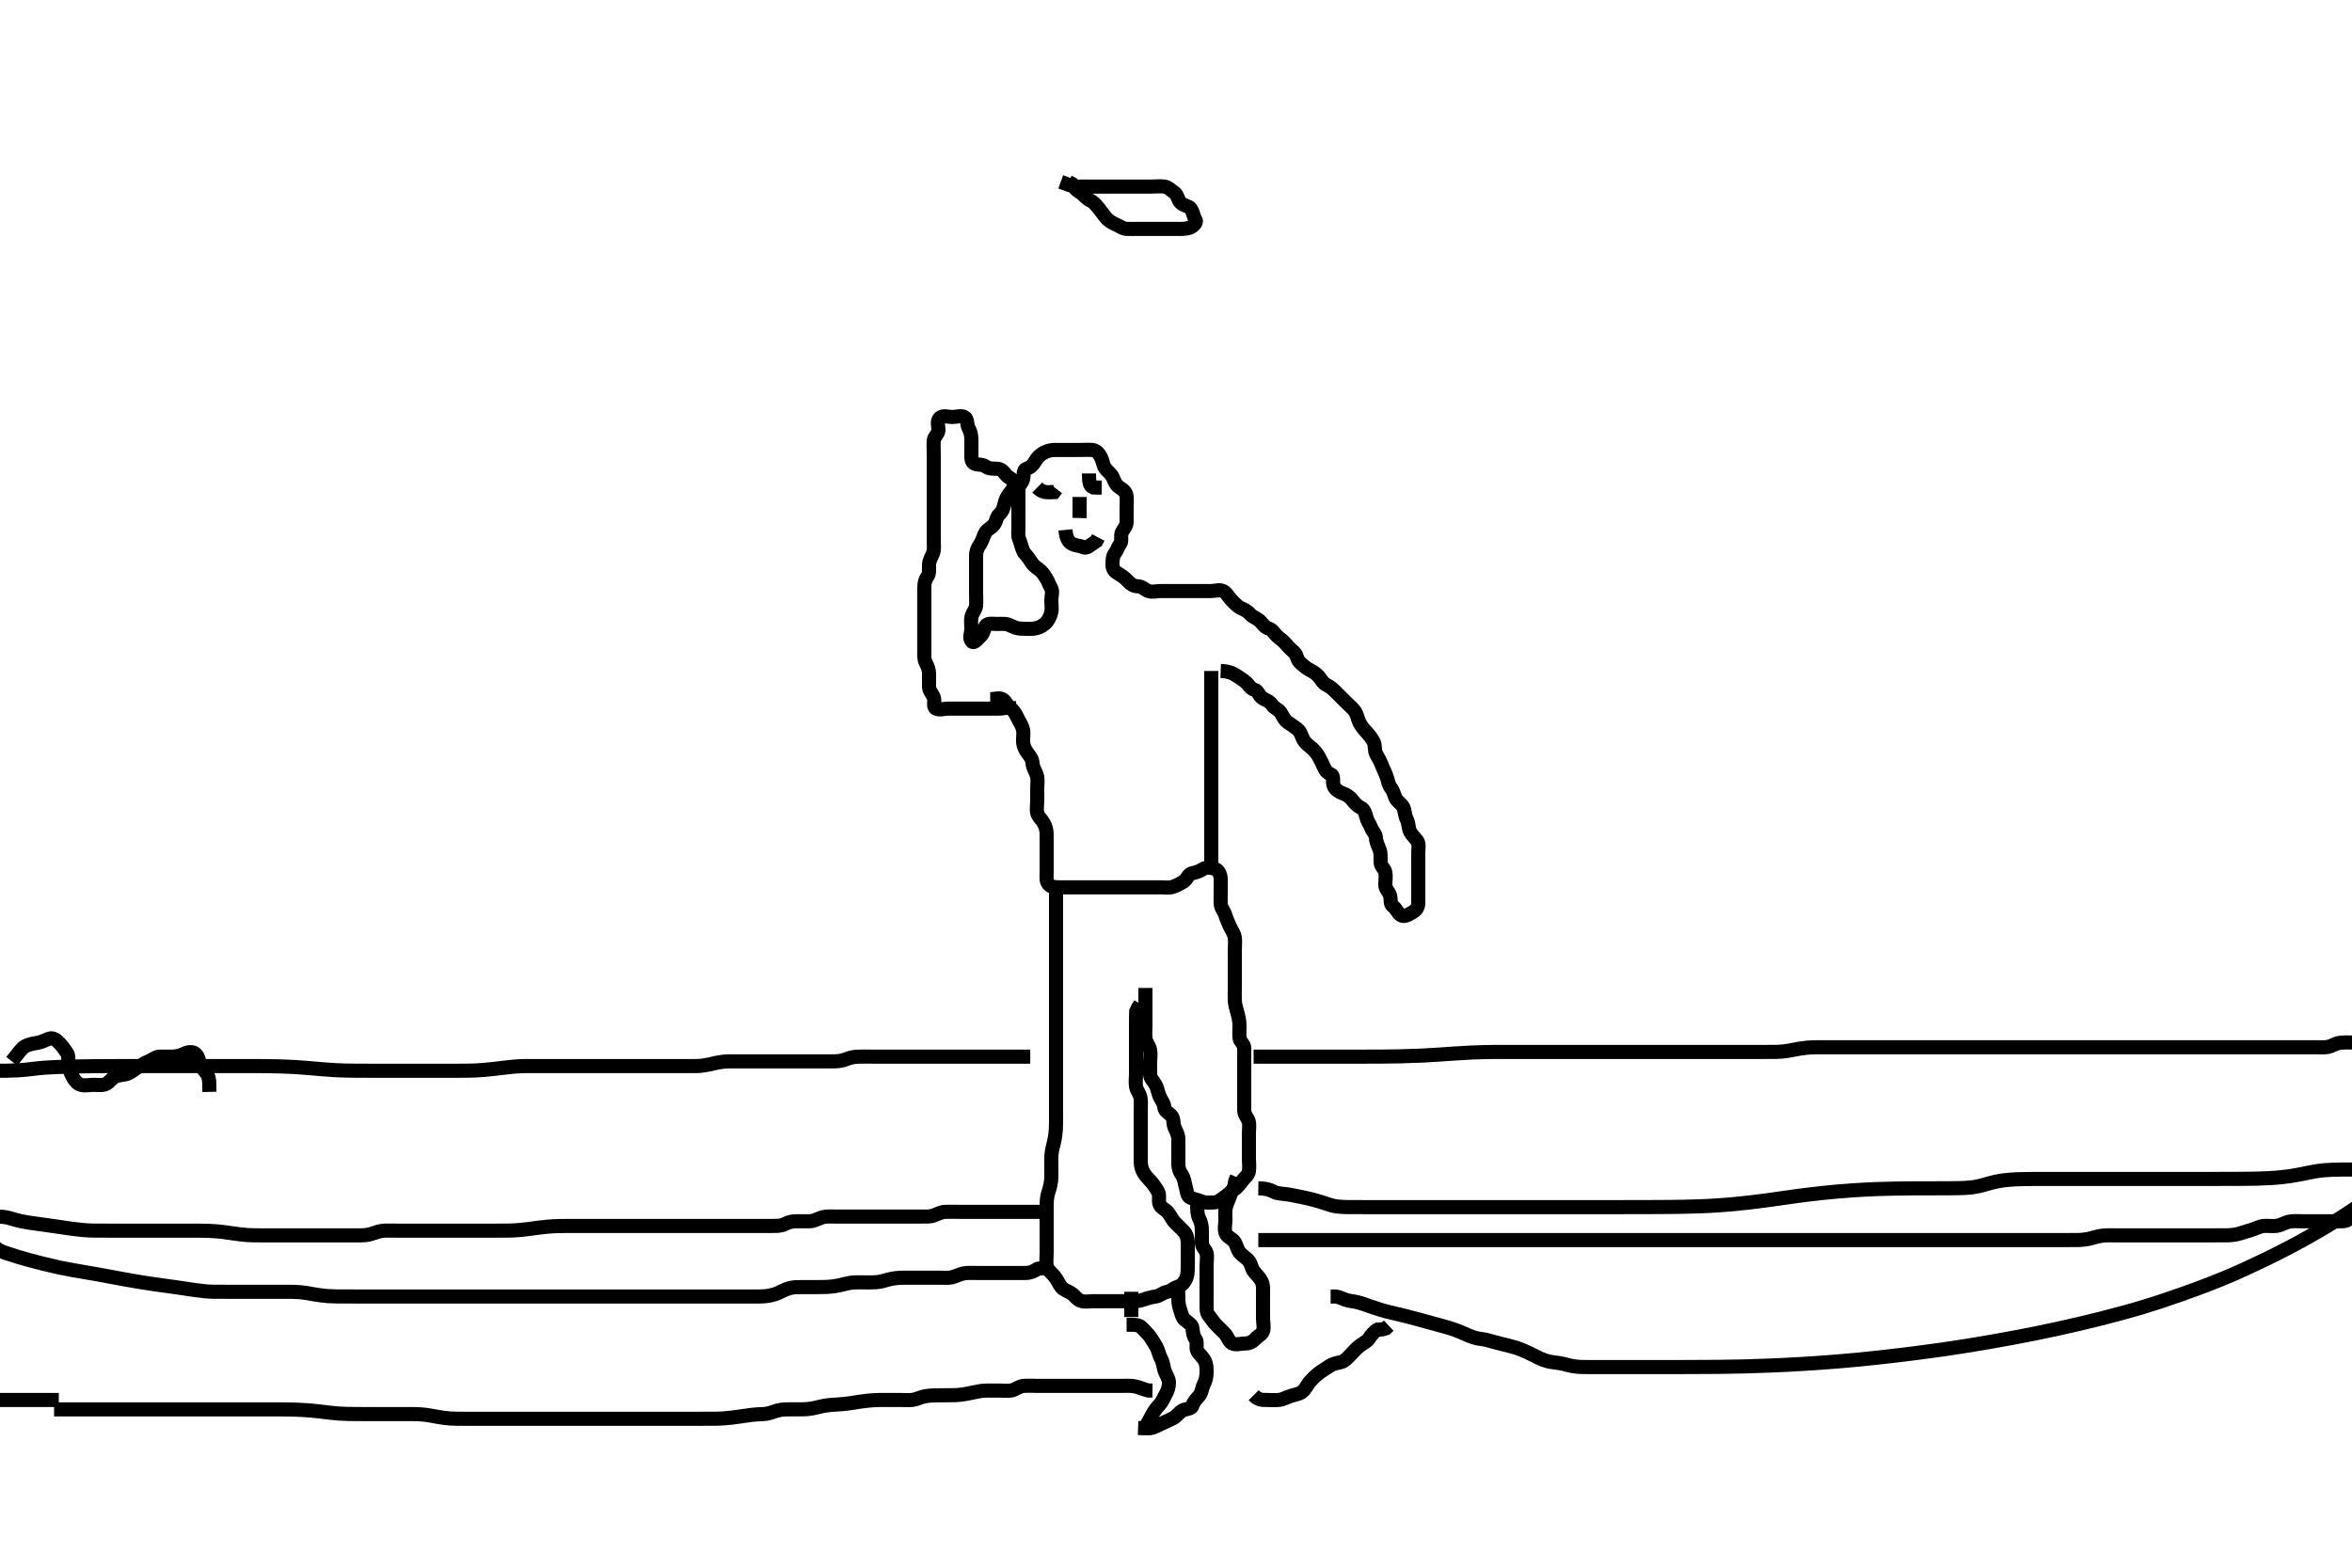 <svg width="500" height="333.333" xmlns="http://www.w3.org/2000/svg" xmlns:svg="http://www.w3.org/2000/svg" xmlns:xlink="http://www.w3.org/1999/xlink">
 <!-- Created with SVG-edit - http://svg-edit.googlecode.com/ -->
 <g display="inline" class="layer">
  <title>Layer 1</title>
  <path t="0,189,189,208,227,239,330,339,403,422,441,441,461,474,494,506,528,528,539,561,578,606,606,622,643,658,674,674,722,777,795,806,834,842,861,878,889,906,907,931,962,979,1022,1050,1090,1139,1156,1172,1189,1213,1522,1572,1605,1623,1623,1654,1687,1696,1724,1758,1758,1772,1794,1794,1839,1855,1872,1889,1914,1930,1946,1989,1989,2022,2055,2055,2082,2098,2138,2189,2222,2222,2250,2298,2322,2322,2355,2450,2505,2505,2572,2590,2622,2622,2655,2672,2698,2725,2786,2786,2839,2893,2905,2905,2923,2939,2955,2955,2972,2992,2992,3010,3055,3105,3122,3154,3189,3189,3222,3222,3222,3255,3255,3255,3272,3272,3290,3290,3305,3305,3306,3322,3338,3370,3389,3410,3422,3442,3458,3482,3482,3505,3522,3539,3539,3555,3572,3590,3610,3610,3634,3655,3705,3730,3746,3772,3789,3789,3818,3818,3839,3858,3905,3922,3922,3946,3972,4005,4023,4039,4039,4058,4082,4105,4122,4122,4139,4154,4172,4194,4258,4282,4370,4389,4389,4474,4490,4522,4546,4547,4547,4586,4626,4712,4713,4802,4802,4802,4823,4823,4855,4872,4909,4923,4940,4940,4955,4980,5005,5023,5039,5039,5055,5072,5090,5106,5131,5155,5172,5189,5222,5222,5242,5242,5258,5289,5306,5306,5323,5355,5355,5389,5389,5390,5426,5426,5474,5498,5498,5522,5545" d="M210.5,148.667C211.5,148.667 212.453,148.238 213.215,148.752C213.882,149.203 214.167,150.139 214.889,150.641C215.562,151.109 215.966,151.903 216.379,152.767C216.786,153.619 217.261,154.204 217.479,155.167C217.678,156.045 217.409,156.971 217.501,157.867C217.585,158.679 217.948,159.485 218.525,160.231C219.009,160.856 219.458,161.429 219.505,162.319C219.549,163.185 220.117,163.945 220.415,164.867C220.692,165.727 220.5,166.667 220.5,167.467C220.5,168.367 220.5,169.267 220.5,170.167C220.5,171.067 220.305,171.988 220.501,172.865C220.682,173.672 221.395,174.142 221.853,174.967C222.265,175.709 222.499,176.467 222.5,177.367C222.501,178.267 222.5,179.167 222.5,180.067C222.5,180.967 222.5,181.867 222.5,182.767C222.5,183.667 222.5,184.545 222.5,185.371C222.5,186.309 222.341,187.294 222.857,187.962C223.434,188.71 224.5,188.667 225.3,188.667C226.2,188.667 227.1,188.667 228,188.667C228.911,188.667 229.821,188.667 230.5,188.667C231.615,188.667 232.5,188.667 233.3,188.667C234.2,188.667 235.1,188.667 236,188.667C236.9,188.667 237.8,188.667 238.7,188.667C239.6,188.667 240.5,188.667 241.3,188.667C242.136,188.667 243.153,188.667 243.847,188.667C244.864,188.667 245.8,188.667 246.7,188.667C247.6,188.667 248.536,188.835 249.3,188.581C250.072,188.325 250.892,187.902 251.699,187.381C252.312,186.986 252.564,185.881 253.361,185.703C254.31,185.49 254.928,185.296 255.721,184.788C256.469,184.31 257.541,184.485 258.3,184.752C259.061,185.02 259.471,185.965 259.5,186.867C259.529,187.766 259.5,188.667 259.5,189.467C259.5,190.367 259.463,191.304 259.501,192.149C259.544,193.1 260.23,193.741 260.475,194.528C260.769,195.474 261.059,196.116 261.447,196.967C261.847,197.841 262.352,198.435 262.496,199.367C262.633,200.256 262.5,201.167 262.5,202.067C262.5,202.967 262.5,203.871 262.5,204.538C262.5,205.72 262.5,206.353 262.5,207.027C262.5,208.333 262.5,209.152 262.5,210.058C262.5,210.867 262.462,211.831 262.501,212.784C262.53,213.478 262.784,214.435 263,215.167C263.216,215.899 263.482,216.994 263.5,217.967C263.517,218.867 263.411,219.771 263.5,220.667C263.584,221.512 264.457,221.949 264.5,222.767C264.547,223.665 264.5,224.467 264.5,225.367C264.5,226.303 264.5,227.151 264.5,228.014C264.5,229.031 264.5,229.867 264.5,230.767C264.5,231.667 264.5,232.467 264.5,233.367C264.5,234.267 264.495,235.167 264.5,236.067C264.505,237.056 265.182,237.6 265.443,238.381C265.663,239.042 265.5,240.065 265.5,241.01C265.5,241.91 265.5,242.867 265.5,243.767C265.5,244.667 265.5,245.467 265.5,246.367C265.5,247.267 265.643,248.18 265.489,249.067C265.345,249.9 264.611,250.391 264.021,251.167C263.462,251.901 263.004,252.522 262.3,252.952C261.625,253.364 260.98,254.114 260.204,254.614C259.506,255.064 258.979,255.656 258.1,255.667C257.2,255.677 256.243,255.83 255.4,255.445C254.731,255.14 253.824,255.005 253.021,254.646C252.335,254.339 252.282,253.123 252.075,252.416C251.856,251.671 251.775,250.533 251.216,249.749C250.755,249.103 250.505,248.409 250.5,247.5C250.495,246.719 250.5,245.928 250.5,244.81C250.5,243.976 250.505,243.067 250.5,242.167C250.495,241.267 250,240.448 249.667,239.667C249.346,238.915 249.618,237.831 248.979,237.188C248.341,236.545 247.537,236.22 247.5,235.345C247.465,234.528 246.832,233.887 246.521,233.146C246.18,232.335 246.067,231.415 245.667,230.667C245.243,229.875 244.543,229.384 244.5,228.467C244.458,227.567 244.5,226.781 244.5,225.841C244.5,225.151 244.666,224.058 244.479,223.167C244.3,222.315 243.678,221.803 243.536,220.841C243.388,219.844 243.5,219.005 243.5,218.124C243.5,217.405 243.5,216.615 243.5,215.353C243.5,214.708 243.5,213.688 243.5,212.667L243.5,211.867L243.5,210.967L243.5,210.067" id="svg_1" stroke-width="3" stroke="#000" fill="none"/>
  <path t="6836,6923,6923,6956,6956,6956,6956,6973,6973,6973,6973,6990,6990,6990,6990,7006,7006,7027,7028,7043,7043,7055,7072,7089,7105,7105,7123,7123,7123,7139,7139,7155,7155,7155,7155,7172,7172,7172,7172,7172,7189,7189,7189,7189,7205,7205,7205,7222,7222,7239,7255,7255,7272,7272,7272,7289,7289,7289,7289,7305,7305,7305,7322,7322,7322,7339,7339,7355,7355,7355,7355,7372,7372,7388,7389,7389,7389,7404,7405,7405,7422,7422,7438,7439,7455,7471,7498,7498,7522,7546,7546,7554,7571,7572,7605,7605,7623,7623,7639,7655,7706,7706,7721,7738,7754,7755,7772,7788,7789,7804,7805,7821,7839,7855,7872,7888,7889,7906,7906,7922,7954,7986,7986,8039,8054,8072,8098,8139,8155,8205,8222,8239,8255,8275,8275,8322,8339,8355,8386,8405,8422,8422,8442,8458,8459,8472,8489,8505,8522,8539,8555,8572,8605,8639,8639,8655,8655,8672,8690,8705,8722,8739,8739,8755,8755,8772,8789,8789,8805,8822,8822,8822,8839,8839,8839,8855,8874,8875,8889,8889,8939,8962,8978,8979,8994,9005,9034,9034,9058,9105,9123,9139,9155,9172,9189,9205,9205,9255,9273,9289,9305" d="M224.5,187.667C224.5,190.276 224.5,191.181 224.5,192.31C224.5,192.981 224.5,193.708 224.5,194.476C224.5,195.667 224.5,196.465 224.5,197.256C224.5,198.031 224.5,199.5 224.5,200.18C224.5,200.82 224.5,201.705 224.5,202.745C224.5,203.646 224.5,204.667 224.5,205.456C224.5,206.5 224.5,207.256 224.5,208.167C224.5,209.067 224.5,209.971 224.5,210.833C224.5,211.688 224.5,212.667 224.5,213.467C224.5,214.267 224.5,215.276 224.5,215.939C224.5,217 224.5,217.981 224.5,218.708C224.5,219.476 224.5,220.667 224.5,221.467C224.5,222.267 224.5,223.067 224.5,223.867C224.5,225.066 224.5,225.862 224.5,226.646C224.5,227.41 224.5,228.5 224.5,229.5C224.5,230.384 224.5,231.333 224.5,232.125C224.5,233.077 224.5,233.988 224.5,234.688C224.5,235.667 224.5,236.488 224.5,237.437C224.5,238.309 224.501,239.329 224.464,240.052C224.427,240.785 224.297,241.849 224.075,242.82C223.937,243.423 223.621,244.495 223.536,245.431C223.46,246.263 223.5,247.276 223.5,247.939C223.5,249 223.506,249.968 223.479,250.646C223.453,251.305 223.188,252.604 222.925,253.343C222.636,254.156 222.545,255.029 222.521,255.688C222.483,256.699 222.5,257.624 222.5,258.625C222.5,259.264 222.5,260.267 222.5,261.067C222.5,262.262 222.5,263.009 222.5,263.91C222.5,264.867 222.5,265.767 222.5,266.552C222.5,267.492 222.347,268.523 222.536,269.256C222.762,270.131 223.637,270.734 224.1,271.303C224.756,272.108 225.038,272.884 225.6,273.645C226.053,274.258 227.068,274.543 227.8,275.024C228.594,275.546 228.914,276.361 229.9,276.631C230.769,276.868 231.701,276.667 232.385,276.667C233.325,276.667 234.333,276.667 235.125,276.667C235.984,276.667 236.847,276.667 237.864,276.667C238.8,276.667 239.7,276.667 240.6,276.667C241.5,276.667 242.27,276.646 243.153,276.314C243.859,276.048 244.752,275.809 245.7,275.665C246.616,275.527 247.156,274.868 248.1,274.677C248.962,274.503 249.444,273.915 250.204,273.671C251.1,273.384 251.555,272.964 252,272.167C252.446,271.368 252.5,270.467 252.5,269.567C252.5,268.667 252.5,267.867 252.5,266.967C252.5,266.067 252.502,265.167 252.5,264.267C252.498,263.367 252.237,262.447 251.699,261.867C251.123,261.245 250.399,260.568 249.8,259.967C249.203,259.368 248.829,258.437 248.279,257.788C247.718,257.127 246.817,256.849 246.511,256.056C246.19,255.226 246.612,254.213 246.215,253.465C245.813,252.709 245.288,251.954 244.8,251.376C244.128,250.582 243.554,250.118 243.075,249.267C242.666,248.54 242.5,247.667 242.5,246.91C242.5,246.014 242.5,245.151 242.5,244.167C242.5,243.183 242.5,242.492 242.5,241.419C242.5,240.5 242.5,239.82 242.5,238.98C242.5,237.984 242.5,237.188 242.5,236.436C242.5,235.328 242.592,234.337 242.464,233.492C242.319,232.531 241.654,231.901 241.511,231.067C241.355,230.159 241.5,229.183 241.5,228.492C241.5,227.424 241.5,226.567 241.5,225.667C241.5,224.867 241.5,223.967 241.5,223.067C241.5,222.167 241.5,221.267 241.5,220.367C241.5,219.467 241.5,218.567 241.5,217.667C241.5,216.867 241.5,215.967 241.536,215.067L241.925,214.267L242.415,213.467" id="svg_2" stroke-width="3" stroke="#000" fill="none"/>
  <path t="10195,10305,10322,10338,10370,10370,10388,10388,10405,10456,10472,10498,10538,10588,10606,10622,10638,10639,10655,10672,10672,10690,10690,10705,10755,10786,10871,10886,11003,11055,11072,11072,11091,11091,11185,11316,11356,11405,11426,11473,11489,11506,11522,11546,11572,11588,11606,11656,11671,11705,11722,11738,11738,11755,11755,11786,11811,11855,11874,11888,11914,11930,11930,11938,11955,11988,12018,12038,12038,12055,12082,12082,12170,12205,12222,12238,12255,12272,12273,12288,12288,12305,12322,12323,12338,12338,12355" d="M254.5,255.667C254.5,257.467 254.53,258.269 254.925,259.077C255.372,259.991 255.49,260.666 255.5,261.645C255.509,262.465 255.483,263.367 255.5,264.267C255.518,265.231 256.318,265.661 256.499,266.468C256.695,267.345 256.5,268.267 256.5,269.188C256.5,270.151 256.5,270.841 256.5,271.914C256.5,272.833 256.5,273.492 256.5,274.5C256.5,275.362 256.5,276.267 256.5,277.167C256.5,278.067 256.421,279.021 256.925,279.641C257.426,280.256 257.842,280.981 258.5,281.667C259.087,282.279 259.804,282.963 260.3,283.467C260.984,284.161 261.206,285.241 261.936,285.631C262.699,286.038 263.7,285.667 264.6,285.667C265.5,285.667 266.247,285.349 266.784,284.751C267.357,284.112 268.226,283.793 268.489,283.056C268.789,282.219 268.5,281.267 268.5,280.367C268.5,279.467 268.5,278.567 268.5,277.667C268.5,276.91 268.5,275.841 268.5,275.151C268.5,274.188 268.594,273.22 268.147,272.367C267.753,271.614 267.143,271.054 266.584,270.381C266.028,269.712 266.06,268.842 265.475,268.103C264.939,267.424 264.102,266.997 263.584,266.381C263.024,265.716 262.913,264.798 262.439,264.067C261.921,263.269 260.917,263.136 260.542,262.167C260.216,261.326 260.5,260.367 260.5,259.467C260.5,258.567 260.409,257.654 260.557,256.91C260.742,255.985 261.126,255.312 261.475,254.303C261.766,253.459 262.216,252.781 262.447,252.014L262.584,251.151L262.936,250.303" id="svg_3" stroke-width="3" stroke="#000" fill="none"/>
  <path t="13279,13373,13405,13426,13426,13437,13455,13474,13498,13498,13498,13522,13538,13570,13610,13610,13638,13658,13706,13755,13772,13772,13794,13839,13855,13855,13872,13872,13888,13888,13888,13905" d="M239.5,281.667C241.3,281.667 242.181,281.66 242.8,282.372C243.267,282.909 244.058,283.585 244.525,284.277C245.028,285.023 245.531,285.816 245.889,286.492C246.247,287.167 246.429,288.18 246.853,288.967C247.306,289.81 247.326,290.705 247.585,291.467C247.887,292.355 248.483,293.066 248.5,293.967C248.517,294.867 248.266,295.625 247.853,296.367C247.427,297.13 247.148,297.971 246.5,298.667C245.904,299.307 245.383,299.979 245,300.688C244.477,301.655 244.2,302.258 243.7,303.096L243.021,303.667" id="svg_4" stroke-width="3" stroke="#000" fill="none"/>
  <path t="14501,14622,14638,14638,14655,14655,14674,14674,14688,14705,14722,14738,14738,14762,14778,14788,14805,14826,14838,14855,14872,14888,14914,14930,14946,14970,14988,14988,15005,15005,15034,15034,15055,15072,15088,15105,15155,15155,15205,15234,15255,15255,15282,15306,15322,15354,15356,15466,15522" d="M249.5,272.667C250.378,273.888 250.5,274.833 250.5,275.492C250.5,276.5 250.486,277.308 250.784,278.151C251.096,279.034 251.238,280.078 251.857,280.614C252.542,281.208 253.412,281.653 253.495,282.367C253.6,283.261 253.663,284.105 254.147,284.719C254.659,285.369 254.137,286.464 254.536,287.231C254.931,287.99 255.624,288.445 256.075,289.267C256.503,290.047 256.5,290.967 256.5,291.867C256.5,292.767 256.272,293.631 255.925,294.303C255.505,295.115 255.516,296.105 254.932,296.781C254.442,297.349 253.755,297.996 253.499,298.865C253.265,299.656 252.231,299.478 251.4,299.888C250.709,300.229 250.165,301.172 249.3,301.583C248.543,301.942 247.8,302.314 247,302.667C246.2,303.019 245.4,303.545 244.5,303.667L243.7,303.667L242.8,303.667L241.936,303.631" id="svg_5" stroke-width="3" stroke="#000" fill="none"/>
  <path t="16430,16583,16606,16622,16622,16638" d="M240.5,274.667C240.5,276.467 240.5,277.303 240.5,278.151L240.5,279.014L240.5,280.031" id="svg_6" stroke-width="3" stroke="#000" fill="none"/>
  <path t="18718,18826,18855,18871,18871,18888,18905,18905,18922,18922,18938,18955,18971,18988,19005,19005,19034,19055,19071,19071,19088,19088,19105,19105,19121,19138,19138,19155,19155,19155,19171,19171,19188,19205,19221,19243,19258,19258,19282,19290,19306,19330,19338,19362,19406,19422" d="M257.5,142.667C257.5,144.467 257.5,145.303 257.5,146.151C257.5,147.014 257.5,148.041 257.5,148.988C257.5,149.667 257.5,150.645 257.5,151.465C257.5,152.467 257.5,153.367 257.5,154.267C257.5,155.077 257.5,155.988 257.5,156.841C257.5,157.781 257.5,158.767 257.5,159.667C257.5,160.424 257.5,161.324 257.5,162.071C257.5,163.065 257.5,164.01 257.5,164.914C257.5,165.833 257.5,166.688 257.5,167.667C257.5,168.467 257.5,169.267 257.5,170.262C257.5,171.01 257.5,172.031 257.5,172.967C257.5,173.867 257.5,174.767 257.5,175.667C257.5,176.467 257.5,177.367 257.5,178.267C257.5,179.167 257.5,180.067 257.5,180.967L257.5,181.867L257.5,182.767L257.5,183.667" id="svg_7" stroke-width="3" stroke="#000" fill="none"/>
  <path t="20325,20488,20506,20522,20538,20555,20571,20621,20688,20705,20755,20771,20771,20854,20968,21006,21022,21039,21039,21058,21105,21121,21138,21155,21170,21188,21217,21218,21238,21255,21271,21297,21321,21345,21361,21377,21401,21421,21438,21455,21471,21489,21505,21529,21556,21621,21657,21672,21690,21755,21802,21802,21855,21871,21890,21905,21922,21938,21955,21971,21988,21988,22005,22021,22021,22038,22038,22055,22071,22089,22106,22129,22155,22171,22221,22242,22288,22305,22321,22338,22436,22552,22567,22621,22621,22655,22705,22721,22746,22778,22821,22838,22889,22938,22938,22988,22988,23005,23021,23038,23058,23074,23088,23105,23121,23121,23138,23162,23171,23188,23205,23221,23221,23238,23288,23288,23305,23338,23338,23362,23362,23371,23388,23405,23405,23421,23438,23455,23471,23471,23471,23488,23505,23505,23522,23522,23538,23538,23555,23571,23571,23588,23605,23605,23655,23671,23671,23690,23705,23721,23738,23755,23778,23794,23794,23805,23838,23855,23871,23888,23905,23905,23921,23955,23970,23988,24005,24021,24070,24088,24105,24154,24171,24171,24188,24204,24205,24221,24221,24242,24255,24356,24389,24405,24455,24506,24522,24570,24571,24587,24620,24638,24655,24682,24704,24755,24821,24821,24837,24858,24881,24905,24922,24946,24994,25022,25042,25066,25105,25172,25172,25397,25429,25538,25586,25621,25638,25658,25705,25721,25745,25770,25824,25856,25953,25994,26021,26042,26082,26106,26155,26205,26226,26227,26254,26270,26271,26287,26305,26321,26338,26354,26355,26371,26764,26797,26797,26822,26822,26822,26822,26873,26873,27095,27127,27171,27188,27238,27238,27254,27305,27321,27354,27371,27388,27418,27472,27488,27504,27554,27604,27621,27650,27704,27754,27754,27771,27771,27794,27821,27838,27866,27890,27890,27905,27921,27938,27969,27988,28004,28020,28037,28054,28054,28130,28155,28170,28221,28244,28258,28303,28304,28321,28338,28354,28371,28388,28403,28404,28434,28466,28506,28554,28638,28666,28667,28721,28866,28906,28954,28988,29004,29026,29050,29074,29098,29375,29517,29532,29551,29586,29586,29603,29621,29642,29658,29658,29682,29706,29706,29722,29746,29770,29788,29803,29853,29854,29882,29904,29922,29971,29971,29994,29994,30010,30021,30037,30090,30121,30138,30208,30255,30271,30321,30338,30354,30371,30394,30442,30470,30488,30503,30504,30521,30538,30554,30570,30588,30603,30637,30877,30877,30921,30938,30954,30971,30994,31020,31042,31042,31087,31104,31129,31189,31235,31289,31339,31339,31355,31372,31388,31404,31405,31422,31490,31522,31523,31554,31571,31588,31604,31604,31621,31638,31653,31654,31675,31690,31704,31730,31754,31770,31802,31854,31854,31882,31904,31921,31938,31954,31954,31970,31987,31988,32003,32004,32020,32037,32058,32074,32088,32138,32154,32170,32171,32187,32188,32238,32254,32271,32288,32306,32307,32353,32354,32371,32387,32410,32470,32503,32523,32524,32539,32555,32571,32589,32605,32623,32639,32690,32705,32723,32771,32794,32820,32850,32850,32905,32946,32970,32988,33003,33021,33050,33082,33083,33106,33154,33171,33300,33316" d="M259.5,142.667C261.2,142.724 262.024,143.127 262.796,143.614C263.498,144.057 264.146,144.476 264.889,145.103C265.52,145.634 265.807,146.454 266.699,146.668C267.449,146.848 267.6,147.909 268.301,148.381C269.012,148.86 269.917,149.084 270.416,149.865C270.884,150.598 271.819,150.855 272.215,151.468C272.735,152.275 273.038,153.119 273.796,153.614C274.491,154.068 275.126,154.495 275.796,155.024C276.537,155.609 276.712,156.638 277.075,157.267C277.563,158.112 278.231,158.518 278.889,159.103C279.583,159.718 280.067,160.344 280.464,161.103C280.863,161.865 281.163,162.477 281.479,163.188C281.868,164.064 282.195,164.312 282.979,164.688C283.682,165.025 283.19,166.226 283.511,167.056C283.817,167.849 284.587,168.371 285.351,168.641C286.236,168.955 286.947,169.418 287.475,170.103C287.977,170.755 288.541,171.395 289.3,171.751C290.031,172.093 290.277,172.993 290.501,173.865C290.707,174.666 291.208,175.241 291.511,176.056C291.783,176.789 292.468,177.314 292.501,178.151C292.535,179.015 292.989,179.855 293.333,180.833C293.557,181.467 293.482,182.5 293.5,183.362C293.518,184.231 294.354,184.711 294.499,185.468C294.667,186.351 294.495,187.267 294.5,188.167C294.505,189.056 295.275,189.603 295.496,190.371C295.743,191.232 295.455,192.227 296.111,192.692C296.829,193.201 297.117,194.131 297.785,194.581C298.547,195.095 299.56,194.382 300.2,194.019C301.021,193.555 301.498,192.962 301.5,192.067C301.502,191.167 301.5,190.267 301.5,189.367C301.5,188.467 301.5,187.567 301.5,186.667C301.5,185.91 301.5,185.014 301.5,184.151C301.5,183.188 301.5,182.267 301.5,181.367C301.5,180.467 301.757,179.441 301.279,178.788C300.765,178.087 300.114,177.528 299.784,176.867C299.363,176.023 299.502,175.047 299.075,174.267C298.624,173.444 298.698,172.506 298.333,171.667C298.036,170.982 297.034,170.469 296.667,169.667C296.327,168.924 296.217,168.179 295.667,167.5C295.187,166.908 295.036,165.856 294.784,165.151C294.447,164.205 294.016,163.423 293.667,162.5C293.432,161.88 293.009,161.143 292.585,160.381C292.139,159.577 292.365,158.486 292.064,157.841C291.733,157.134 291.1,156.303 290.5,155.667C289.9,155.031 289.346,154.373 288.936,153.492C288.572,152.709 288.491,151.813 287.889,151.067C287.361,150.412 286.7,149.867 286,149.167C285.4,148.567 284.8,147.967 284.2,147.367C283.5,146.667 282.914,146.074 282.1,145.692C281.219,145.278 280.915,144.517 280.333,143.833C279.767,143.167 279.096,142.819 278.3,142.383C277.652,142.027 276.957,141.442 276.279,140.788C275.7,140.23 275.747,139.287 275.143,138.719C274.482,138.098 274.018,137.728 273.447,137.024C272.856,136.293 272.148,135.84 271.553,135.314C270.915,134.751 270.556,133.915 269.796,133.671C268.9,133.384 268.583,132.861 267.958,132.167C267.3,131.436 266.384,131.311 265.743,130.567C265.194,129.931 264.58,129.661 263.685,129.231C263.04,128.92 262.345,128.154 261.784,127.583C261.124,126.911 260.823,126.098 260.064,125.703C259.297,125.304 258.3,125.667 257.4,125.667C256.5,125.667 255.7,125.667 254.8,125.667C253.9,125.667 253,125.667 252.1,125.667C251.2,125.667 250.3,125.667 249.4,125.667C248.5,125.667 247.7,125.667 246.8,125.667C245.9,125.667 244.94,125.977 244.111,125.656C243.318,125.35 242.795,124.68 241.9,124.667C241.021,124.654 240.37,124.21 239.784,123.583C239.141,122.894 238.54,122.436 237.8,122.019C237.055,121.599 236.505,121.056 236.5,120.167C236.495,119.267 236.511,118.277 237,117.667C237.489,117.056 237.627,116.285 238.147,115.614C238.6,115.03 238.102,113.964 238.536,113.103C238.888,112.404 239.499,111.865 239.5,110.967C239.501,110.067 239.5,109.167 239.5,108.267C239.5,107.367 239.582,106.463 239.5,105.567C239.416,104.655 238.842,104.185 238,103.646C237.252,103.166 236.967,102.469 236.584,101.553C236.243,100.739 235.48,100.278 235,99.646C234.503,98.992 234.478,98.121 234.075,97.303C233.646,96.434 233.062,95.737 232.207,95.677C231.169,95.605 230.533,95.667 229.521,95.667C228.863,95.667 227.764,95.667 226.932,95.667C226,95.667 225.1,95.666 224.2,95.667C223.3,95.667 222.44,95.952 221.8,96.314C220.979,96.778 220.447,97.371 220,98.167C219.553,98.962 219.024,99.409 218.204,99.671C217.447,99.914 217.695,100.988 217.499,101.865C217.318,102.672 216.51,103.187 216.5,104.067C216.489,104.967 216.5,105.867 216.5,106.767C216.5,107.667 216.5,108.424 216.5,109.319C216.5,110.183 216.5,111.146 216.5,112.067C216.5,112.967 216.346,113.915 216.667,114.667C217,115.448 217.123,116.25 217.521,117.146C217.836,117.857 218.553,118.371 219,119.167C219.447,119.962 219.957,120.43 220.699,120.952C221.48,121.502 221.87,122.095 222.378,122.888C222.857,123.635 223.008,124.275 223.443,125.024C223.867,125.754 223.5,126.767 223.5,127.667C223.5,128.467 223.684,129.393 223.464,130.267C223.247,131.13 222.802,132.048 222.143,132.614C221.454,133.205 220.731,133.518 219.8,133.662C218.911,133.799 218,133.669 217.1,133.667C216.2,133.664 215.469,133.33 214.7,132.951C213.855,132.534 212.9,132.667 212,132.667C211.1,132.667 209.933,132.413 209.536,133.103C209.107,133.848 209.112,134.682 208.475,135.241C207.885,135.759 207.103,136.934 206.585,136.381C205.957,135.711 206.5,134.567 206.5,133.667C206.5,132.867 206.343,131.947 206.521,131.167C206.74,130.205 207.438,129.573 207.499,128.781C207.571,127.844 207.5,126.833 207.5,126.077C207.5,125.167 207.5,124.267 207.5,123.367C207.5,122.467 207.5,121.567 207.5,120.667C207.5,119.867 207.49,118.967 207.5,118.067C207.51,117.166 207.885,116.382 208.301,115.781C208.933,114.87 208.991,114.051 209.5,113.208C209.917,112.517 210.83,112.215 211.333,111.5C211.823,110.805 211.818,109.92 212.416,109.383C213.054,108.809 213.336,108.129 213.511,107.267C213.701,106.323 214.086,105.518 214.667,104.833C215.232,104.167 215.611,103.56 215.5,102.667C215.388,101.767 214.362,101.631 213.857,100.962C213.291,100.211 212.796,99.669 211.9,99.667C211,99.664 210.117,99.647 209.5,99.167C208.86,98.668 207.964,98.905 207.21,98.609C206.387,98.288 206.5,97.167 206.5,96.267C206.5,95.367 206.5,94.467 206.5,93.567C206.5,92.667 206.376,91.889 205.925,91.067C205.498,90.286 205.755,89.098 205.064,88.703C204.313,88.273 203.3,88.667 202.4,88.667C201.615,88.667 200.443,88.223 199.743,88.888C199.083,89.516 199.527,90.667 199.5,91.467C199.471,92.311 198.584,92.821 198.5,93.667C198.421,94.463 198.5,95.367 198.5,96.267C198.5,97.188 198.5,98.151 198.5,98.841C198.5,99.909 198.5,100.767 198.5,101.667C198.5,102.467 198.5,103.367 198.5,104.267C198.5,105.167 198.5,106.067 198.5,106.967C198.5,107.867 198.5,108.767 198.5,109.667C198.5,110.467 198.5,111.367 198.5,112.267C198.5,113.167 198.5,114.077 198.5,114.988C198.5,115.841 198.665,116.829 198.333,117.667C198.055,118.369 197.547,119.148 197.505,120.014C197.455,121.029 197.637,121.948 197.147,122.614C196.644,123.298 196.5,124.067 196.5,124.967C196.5,125.867 196.5,126.767 196.5,127.552C196.5,128.492 196.5,129.183 196.5,130.256C196.5,131.167 196.5,132.067 196.5,132.971C196.5,133.833 196.5,134.667 196.5,135.645C196.5,136.465 196.5,137.367 196.5,138.267C196.5,139.167 196.405,140.111 196.784,140.867C197.22,141.734 197.498,142.367 197.5,143.267C197.502,144.167 197.499,145.067 197.5,145.967C197.501,146.865 198.128,147.414 198.479,148.188C198.843,148.988 198.245,150.236 198.936,150.631C199.687,151.06 200.7,150.667 201.6,150.667C202.5,150.667 203.3,150.667 204.2,150.667C205.1,150.667 206,150.667 206.9,150.667C207.8,150.667 208.7,150.667 209.6,150.667C210.5,150.667 211.3,150.667 212.2,150.667C213.1,150.667 214.064,150.631 214.495,149.962L214.5,149.067" id="svg_8" stroke-width="3" stroke="#000" fill="none"/>
  <path t="33917,33994,34021,34038,34038,34054,34054,34071,34071,34088,34088,34104,34121,34138,34154,34154,34178,34178,34194,34218,34238,34254,34274,34321,34338,34354,34371,34388,34388,34404,34421,34438,34454,34454,34471,34488,34506,34671,34688,34688,34704,34721,34738,34762,34762,34771,34771,34794,34810,34826,34871,34890,34914,34954,34971,34971,35002,35021,35071,35071,35090,35104,35121,35137,35154,35171,35171,35221,35237,35266,35266,35287,35338,35355" d="M225.5,38.667C227.1,39.241 227.91,39.649 228.821,39.667C229.71,39.684 230.7,39.667 231.479,39.667C232.479,39.667 233.253,39.667 234.153,39.667C235.016,39.667 235.979,39.667 236.8,39.667C237.701,39.667 238.667,39.667 239.5,39.667C240.478,39.667 241.196,39.667 242.1,39.667C243,39.667 243.9,39.667 244.8,39.667C245.7,39.667 246.607,39.556 247.5,39.667C248.399,39.778 248.862,40.428 249.6,40.888C250.317,41.335 250.347,42.389 250.936,43.056C251.55,43.751 252.729,43.774 253.143,44.371C253.69,45.16 253.677,46.012 254.147,46.719C254.531,47.296 253.667,48.12 252.983,48.381C252.051,48.737 251.1,48.667 250.196,48.667C249.333,48.667 248.5,48.667 247.522,48.667C246.701,48.667 245.8,48.667 244.9,48.667C244,48.667 243.1,48.667 242.2,48.667C241.3,48.667 240.399,48.714 239.5,48.667C238.697,48.624 238.031,48.105 237.2,47.719C236.328,47.315 235.622,46.933 235.021,46.167C234.512,45.518 234.011,44.855 233.525,44.231C232.947,43.489 232.362,42.889 231.7,42.583C230.831,42.18 230.394,41.326 229.5,40.833C228.837,40.468 228.416,39.865 227.889,39.103L227.111,38.692" id="svg_9" stroke-width="3" stroke="#000" fill="none"/>
  <path t="36813,37081,37081,37122,37297,37512" d="M220.5,103.667C221.5,104.667 222.3,104.667 223.2,104.667L224.064,104.631L224.584,103.951" id="svg_10" stroke-width="3" stroke="#000" fill="none"/>
  <path t="38131,39125,39159,39171,39222,39222" d="M231.5,100.667C231.5,102.467 231.614,103.309 232.361,103.631L233.333,103.667L234.196,103.667" id="svg_11" stroke-width="3" stroke="#000" fill="none"/>
  <path t="40019,40272,40323,40497,40570" d="M229.5,105.667C229.5,107.467 229.5,108.367 229.5,109.267L229.479,110.146" id="svg_12" stroke-width="3" stroke="#000" fill="none"/>
  <path t="41028,41222,41351,41405,41451,41505,41505,41555,41579,41687,41722,41726" d="M226.5,112.667C226.667,114.5 227.109,115.174 227.857,115.609C228.587,116.035 229.54,115.988 230.2,116.314C231.085,116.751 231.584,115.951 232.301,115.583L233.064,115.056L233.475,114.277" id="svg_13" stroke-width="3" stroke="#000" fill="none"/>
  <path t="45580,45654,45720,45720,45720,45737,45737,45737,45737,45737,45737,45737,45737,45738,45754,45754,45754,45754,45754,45754,45754,45755,45755,45770,45770,45770,45770,45770,45770,45770,45770,45771,45787,45787,45787,45787,45787,45787,45787,45787,45787,45804,45804,45804,45804,45804,45805,45805,45805,45805,45820,45820,45820,45820,45820,45837,45837,45837,45854,45854,45870,45870,45870,45887,45887,45887,45887,45904,45904,45904,45904,45920,45920,45920,45921,45921,45937,45938,45938,45938,45954,45954,45954,45954,45955,45955,45970,45970,45970,45970,45970,45971,45971,45987,45987,45987,45988,45988,46004,46004,46004,46037,46037,46037,46038,46054,46054,46054,46054,46055,46055,46070,46070,46070,46070,46071,46087,46087,46087,46088,46088,46104,46105,46105,46105,46105,46120,46120,46121,46121,46121,46121,46137,46138,46138,46138,46138,46154,46154,46155,46155,46155,46155,46170,46170,46170,46171,46171,46171,46171,46187,46187,46187,46188,46188,46204,46204,46220,46220,46220,46237,46237,46254,46254,46254,46255,46270,46270,46271,46271,46287,46287,46288,46288,46304,46304,46305,46320,46320,46321,46337,46338,46354,46354,46370,46370,46370,46371,46387,46387,46387,46388,46404,46404,46405,46421,46421,46438,46438,46455,46455,46455,46456,46471,46471,46472,46488,46489,46489,46505,46505,46521,46522,46522,46538,46539,46539,46555,46555,46555,46556,46571,46571,46572,46572,46588,46588,46589,46605,46621,46638,46638,46655,46655,46672,46672,46688,46688,46705,46705,46705,46721,46721,46738,46755,46771,46772,46788,46788,46810,46855,46872,46921,46922,46939,46955" d="M-1.5,264.667C-0.613,265.751 0.194,266.042 1.035,266.349C1.418,266.49 2.999,267.003 3.693,267.209C4.462,267.438 5.296,267.675 6.181,267.917C7.103,268.17 8.051,268.42 9.012,268.661C9.97,268.902 11.832,269.338 12.714,269.524C13.562,269.702 14.384,269.86 15.188,270.005C15.979,270.149 16.765,270.282 17.553,270.415C18.351,270.55 20,270.832 20.864,270.988C21.754,271.149 22.663,271.319 23.587,271.492C24.521,271.667 25.46,271.843 26.399,272.014C27.333,272.184 29.166,272.503 30.057,272.645C30.926,272.784 31.776,272.911 32.607,273.031C33.416,273.147 34.207,273.256 34.977,273.362C35.727,273.465 37.167,273.666 37.856,273.767C38.525,273.864 39.172,273.962 39.796,274.056C40.396,274.146 40.97,274.232 41.52,274.31C42.041,274.383 43,274.503 43.435,274.545C43.842,274.584 44.581,274.644 45.529,274.662C46.578,274.682 47.264,274.667 48.099,274.667C49.105,274.667 49.957,274.667 50.922,274.667C51.747,274.667 52.347,274.667 53.667,274.667C54.384,274.667 55.125,274.667 55.875,274.667C57.333,274.667 58.016,274.667 58.675,274.667C59.653,274.667 60.667,274.663 61.385,274.668C62.136,274.673 62.912,274.683 63.701,274.752C64.903,274.858 65.704,275.021 66.521,275.167C67.357,275.316 68.666,275.513 69.588,275.581C70.066,275.616 71.062,275.649 71.583,275.656C72.672,275.671 73.833,275.667 75.067,275.667C75.701,275.667 76.34,275.667 76.979,275.667C78.237,275.667 78.847,275.667 80,275.667C81.043,275.667 81.981,275.667 82.832,275.667C83.611,275.667 84.678,275.667 85.338,275.667C86.253,275.667 87.333,275.667 88.065,275.667C88.869,275.667 89.525,275.667 90.807,275.667C91.323,275.667 92.448,275.667 93.042,275.667C94.251,275.667 94.851,275.667 96,275.667C97.044,275.667 97.992,275.667 98.438,275.667C99.287,275.667 100.5,275.667 101.301,275.667C102.111,275.667 102.936,275.667 103.785,275.667C105.121,275.667 106.057,275.667 106.536,275.667C107.511,275.667 108.004,275.667 109.5,275.667C110.499,275.667 110.996,275.667 111.979,275.667C112.943,275.667 113.415,275.667 114.779,275.667C115.652,275.667 116.521,275.667 117.41,275.667C117.869,275.667 119.343,275.667 119.871,275.667C120.972,275.667 121.542,275.667 122.709,275.667C123.303,275.667 124.5,275.667 125.699,275.667C126.296,275.667 126.889,275.667 128.064,275.667C128.643,275.667 129.215,275.667 130.878,275.667C131.409,275.667 132.421,275.667 133.345,275.667C134.157,275.667 135.361,275.667 136.129,275.667C137.043,275.667 137.761,275.667 138.552,275.667C139.816,275.667 140.5,275.667 141.667,275.667C142.462,275.667 143.042,275.667 143.987,275.667C145.021,275.667 145.753,275.667 146.5,275.667C147.616,275.667 148.679,275.667 149.343,275.667C150.289,275.667 150.899,275.667 152.1,275.667C153,275.667 153.6,275.667 154.8,275.667C155.679,275.667 156.486,275.667 157.531,275.667C158.383,275.667 159.166,275.667 160.019,275.667C161.143,275.666 161.811,275.683 162.521,275.625C163.621,275.535 164.686,275.243 165.343,274.961C165.987,274.685 166.876,274.163 167.8,273.91C168.673,273.67 169.543,273.671 170.578,273.667C171.253,273.664 172.333,273.667 173.042,273.667C174,273.667 174.867,273.674 175.542,273.646C176.62,273.601 177.681,273.459 178.338,273.314C179.258,273.111 180.329,272.801 181.043,272.724C181.892,272.632 182.901,272.667 183.736,272.667C184.667,272.667 185.455,272.697 186.275,272.631C187.338,272.545 188.045,272.29 188.761,272.092C189.824,271.798 190.809,271.714 191.521,271.688C192.252,271.661 193.333,271.667 194.343,271.667C194.979,271.667 195.899,271.667 197.097,271.667C197.679,271.667 198.486,271.667 199.686,271.667C200.6,271.667 201.512,271.758 202.257,271.61C203.186,271.425 203.885,270.934 204.9,270.752C205.691,270.61 206.7,270.667 207.5,270.667C208.5,270.667 209.3,270.667 210.1,270.667C211.095,270.667 211.843,270.667 212.864,270.667C213.701,270.667 214.667,270.667 215.5,270.667C216.478,270.667 217.196,270.677 218.1,270.667C219,270.656 219.8,270.314 220.6,269.788L221.385,269.668L222.315,269.656L223.257,269.445" id="svg_14" stroke-width="3" stroke="#000" fill="none"/>
  <path t="48420,48505,48505,48557,48557,48557,48570,48570,48570,48570,48570,48571,48571,48586,48587,48587,48587,48587,48587,48587,48603,48604,48604,48604,48604,48619,48620,48620,48620,48620,48620,48637,48637,48637,48637,48637,48654,48654,48654,48654,48654,48670,48670,48670,48670,48671,48671,48687,48687,48687,48687,48687,48687,48704,48704,48704,48704,48704,48704,48720,48720,48720,48720,48737,48737,48737,48754,48754,48754,48770,48770,48770,48770,48770,48786,48787,48787,48787,48803,48804,48804,48804,48819,48820,48820,48820,48837,48854,48854,48854,48870,48870,48887,48904,48920,48920,48937,48954,48954,48986,48987,48987,48987,49004,49004,49004,49004,49019,49020,49020,49020,49037,49037,49037,49054,49054,49054,49054,49070,49070,49070,49087,49087,49087,49087,49087,49104,49104,49104,49104,49104,49104,49120,49120,49120,49120,49120,49121,49137,49137,49137,49138,49138,49154,49154,49154,49154,49170,49170,49170,49170,49170,49170,49187,49187,49187,49187,49187,49204,49204,49204,49219,49220,49237,49254,49254,49270,49270,49270,49287,49287,49287,49287,49287,49304,49304,49304,49304,49320,49320,49320,49320,49337,49337,49354,49354,49354,49370,49370,49387,49404,49419,49420,49442,49442,49454,49470,49487,49487,49504,49504,49520,49520,49537,49537,49554,49554,49570,49570,49570,49570,49587,49587,49587,49604,49604,49604,49604,49620,49620,49637,49637,49654,49670,49670,49687,49687,49704,49704,49720,49720,49737,49754,49754,49770,49770,49786,49787,49804,49819,49836,49837,49837,49853,49854,49854,49874,49890,49905,49920,49938,50019,50070" d="M-1.5,258.667C0.336,258.677 1.109,258.726 2.127,259.024C2.922,259.257 3.608,259.487 4.5,259.667C5.605,259.89 6.234,259.969 6.895,260.067C7.583,260.169 8.292,260.266 9.737,260.467C11.167,260.666 11.857,260.766 12.527,260.865C13.177,260.962 14.416,261.147 15.007,261.231C15.576,261.311 17.166,261.506 17.657,261.545C18.589,261.62 19.479,261.653 20.348,261.662C21.667,261.677 22.121,261.667 23.053,261.667C24,261.667 24.947,261.667 25.416,261.667C26.779,261.667 27.647,261.667 28.5,261.667C29.353,261.667 29.784,261.667 31.122,261.667C32.057,261.667 33.021,261.667 33.511,261.667C34.501,261.667 35.5,261.667 36.501,261.667C37.511,261.667 38.021,261.667 39.057,261.667C39.585,261.667 41.221,261.666 41.784,261.668C42.353,261.67 43.5,261.683 44.075,261.703C45.216,261.742 46.335,261.822 47.413,261.951C47.939,262.014 48.958,262.168 49.453,262.241C50.413,262.384 51.777,262.558 52.634,262.61C53.437,262.658 54.181,262.664 55.167,262.667C55.99,262.669 56.948,262.667 57.922,262.667C58.747,262.667 59.347,262.667 60.667,262.667C61.385,262.667 62.136,262.667 62.911,262.667C63.701,262.667 64.9,262.667 65.695,262.667C66.479,262.667 67.243,262.667 68.679,262.667C69.347,262.667 70,262.667 70.984,262.667C72.021,262.667 72.744,262.667 73.803,262.667C74.445,262.667 75.633,262.675 76.667,262.667C77.336,262.661 78.118,262.637 79.096,262.314C79.858,262.062 80.863,261.685 81.7,261.667C82.6,261.647 83.385,261.667 84.325,261.667C85.333,261.667 86.042,261.667 87,261.667C87.871,261.667 88.562,261.667 89.314,261.667C90.5,261.667 91.299,261.667 92.089,261.667C92.864,261.667 94.333,261.667 95.015,261.667C95.979,261.667 96.596,261.667 97.8,261.667C98.4,261.667 99.3,261.667 100.5,261.667C101.1,261.667 102,261.667 102.9,261.667C103.8,261.667 104.711,261.667 105.657,261.667C106.667,261.667 107.388,261.672 108.157,261.656C108.983,261.638 109.873,261.595 110.833,261.5C111.871,261.397 112.41,261.314 113.521,261.167C114.085,261.092 115.216,260.934 116.333,260.833C117.412,260.736 117.938,260.716 118.958,260.688C119.453,260.674 120.413,260.667 121.778,260.667C122.643,260.666 123.479,260.667 123.889,260.667C124.699,260.667 125.9,260.667 126.709,260.667C127.542,260.667 128.414,260.667 129.833,260.667C130.343,260.667 131.405,260.667 131.951,260.667C133.049,260.667 133.595,260.667 135.167,260.667C135.657,260.667 136.577,260.667 137.417,260.667C138.177,260.667 139.457,260.667 140.228,260.667C141.097,260.667 142.095,260.667 142.843,260.667C143.875,260.667 144.821,260.667 145.521,260.667C146.5,260.667 147.332,260.667 148.071,260.667C149.364,260.667 150.163,260.667 151.021,260.667C151.46,260.667 152.333,260.667 153.557,260.667C154.639,260.667 155.315,260.667 155.983,260.667C157.383,260.667 158.115,260.667 158.839,260.667C159.531,260.667 160.731,260.667 161.479,260.667C162.667,260.667 163.448,260.667 164.239,260.667C165.167,260.667 166.1,260.674 166.9,260.241C167.725,259.795 168.6,259.667 169.385,259.667C170.325,259.667 171.016,259.679 172.089,259.667C173,259.656 173.764,259.216 174.471,258.951C175.462,258.579 176.249,258.672 177.167,258.667C178.115,258.661 178.985,258.667 179.711,258.667C180.7,258.667 181.521,258.667 182.667,258.667C183.457,258.667 184.311,258.667 184.901,258.667C186.101,258.667 187.021,258.667 187.657,258.667C188.667,258.667 189.744,258.667 190.458,258.667C191.133,258.667 192.236,258.667 193.104,258.667C194.153,258.667 194.847,258.667 195.875,258.667C196.821,258.667 197.708,258.74 198.479,258.445C199.304,258.13 200.156,257.699 200.905,257.671C201.898,257.634 202.664,257.667 203.743,257.667C204.6,257.667 205.385,257.667 206.336,257.667C207.101,257.667 208.095,257.667 208.843,257.667C209.864,257.667 210.809,257.667 211.833,257.667C212.51,257.667 213.285,257.667 214.333,257.667C215.253,257.667 216.013,257.667 216.979,257.667C217.9,257.667 218.8,257.667 219.7,257.667L220.6,257.667L221.5,257.667L222.333,257.5" id="svg_15" stroke-width="3" stroke="#000" fill="none"/>
  <path t="51019,51120,51137,51154,51154,51170,51170,51170,51170,51170,51187,51187,51187,51187,51204,51204,51204,51204,51220,51220,51220,51220,51220,51237,51237,51237,51237,51237,51237,51254,51254,51254,51254,51254,51254,51254,51270,51270,51270,51270,51270,51270,51270,51304,51304,51304,51304,51304,51304,51304,51304,51337,51337,51337,51337,51337,51337,51337,51337,51337,51370,51370,51370,51370,51370,51370,51370,51370,51370,51420,51420,51420,51420,51420,51420,51420,51420,51420,51453,51454,51454,51454,51454,51454,51454,51454,51454,51482,51482,51482,51482,51482,51482,51483,51483,51483,51510,51510,51510,51510,51511,51511,51511,51511,51511,51540,51540,51540,51540,51540,51540,51540,51541,51541,51571,51571,51571,51571,51571,51572,51572,51572,51572,51601,51602,51602,51602,51602,51602,51602,51602,51603,51632,51632,51632,51633,51633,51633,51633,51633,51633,51663,51663,51663,51663,51664,51664,51664,51664,51665,51694,51694,51695,51695,51695,51695,51695,51696,51696,51726,51726,51727,51727,51727,51727,51727,51728,51728,51758,51759,51759,51759,51759,51759,51760,51760,51760,51791,51792,51792,51792,51792,51793,51793,51793,51793,51824,51825,51825,51825,51826,51826,51826,51826,51826,51858,51859,51859,51859,51859,51860,51860,51860,51860,51893,51894,51894,51894,51895,51895,51895,51895,51896,51928,51929,51929,51929,51930,51930,51930,51931,51931,52103,52103,52103,52104,52104,52104,52105,52105,52105,52147,52148,52148,52148,52149,52149,52149,52150,52150,52190,52191,52191,52192,52192,52193,52193,52193,52194,52222,52222,52223,52223,52224,52224,52224,52224,52225,52237,52237,52238,52238,52238,52239,52239,52239,52239,52253,52253,52254,52254,52254,52255,52255,52255,52255,52270,52270,52271,52271,52271,52272,52272,52272,52273,52287,52287,52288,52288,52288,52289,52289,52289,52290,52303,52303,52304,52304,52305,52305,52305,52305,52306,52320,52320,52321,52321,52322,52322,52322,52323,52323,52337,52337,52338,52338,52338,52339,52339,52340,52340,52353,52353,52354,52354,52354,52355,52355,52356,52356,52370,52370,52371,52371,52372,52372,52373,52373,52373,52387,52387,52388,52388,52389,52389,52389,52390,52390,52403,52403,52404,52404,52405,52405,52405,52406,52406,52420,52420,52421,52421,52422,52422,52422,52423,52423,52437,52437,52438,52438,52439,52439,52439,52440,52440,52453,52453,52454,52454,52455,52455,52455,52456,52456,52470,52470,52471,52471,52472,52472,52473,52473,52473,52487,52487,52489,52490,52490,52490,52491,52491,52491,52503,52503,52504,52505,52505,52505,52506,52506,52506,52520,52520,52521,52522,52522,52522,52523,52523,52524,52537,52538,52538,52539,52539,52540,52540,52540,52541,52553,52553,52554,52555,52555,52555,52556,52556,52556,53754,53754,53754,53754,53754,53754,53754,53754,53754" d="M267.5,252.667C270.053,252.703 270.572,253.426 271.404,253.641C272.063,253.812 273.365,253.883 274.167,254.024C274.598,254.1 275.497,254.272 276.419,254.468C277.78,254.758 278.214,254.86 279.043,255.067C279.819,255.26 281.167,255.665 281.733,255.865C282.522,256.144 283.348,256.423 284.365,256.545C285.173,256.642 286.083,256.649 286.568,256.656C287.589,256.671 288.667,256.667 289.785,256.667C290.357,256.667 291.521,256.667 292.111,256.667C292.704,256.667 294.5,256.667 295.1,256.667C295.7,256.667 296.9,256.667 297.5,256.667C298.1,256.667 299.3,256.667 300.5,256.667C301.1,256.667 302.305,256.667 302.911,256.667C303.521,256.667 304.757,256.667 305.385,256.667C306.667,256.667 307.323,256.667 307.995,256.667C308.689,256.667 310.167,256.667 310.963,256.667C311.805,256.667 312.699,256.667 314.667,256.667C315.751,256.667 316.901,256.667 318.114,256.667C319.384,256.667 320.708,256.667 322.083,256.667C323.503,256.667 324.965,256.667 328,256.667C329.565,256.667 331.157,256.667 332.776,256.667C334.419,256.667 336.083,256.667 337.768,256.667C339.471,256.667 341.189,256.667 344.667,256.667C346.42,256.667 348.175,256.667 349.921,256.662C351.651,256.658 353.354,256.649 355.023,256.631C356.647,256.613 358.219,256.6 361.167,256.5C362.528,256.454 363.814,256.387 365.029,256.31C366.18,256.236 367.271,256.15 368.307,256.056C369.293,255.966 370.234,255.872 372,255.667C372.836,255.57 373.644,255.468 374.428,255.367C375.192,255.268 375.938,255.167 376.668,255.067C377.387,254.967 378.096,254.867 379.5,254.667C380.201,254.567 380.907,254.466 381.623,254.367C382.353,254.266 383.104,254.165 383.88,254.067C384.686,253.965 385.526,253.859 387.333,253.667C388.307,253.563 389.329,253.465 390.395,253.371C391.501,253.274 392.646,253.183 393.825,253.103C395.037,253.02 396.277,252.937 398.833,252.833C400.142,252.78 401.461,252.749 402.783,252.724C404.097,252.699 405.396,252.686 406.669,252.677C407.909,252.669 409.105,252.668 411.333,252.667C412.349,252.666 413.297,252.667 414.182,252.662C415.005,252.658 415.771,252.65 416.481,252.631C417.14,252.613 417.751,252.602 418.833,252.5C419.315,252.454 419.761,252.387 420.176,252.309C420.568,252.236 420.938,252.149 421.293,252.056C421.64,251.965 421.979,251.863 422.667,251.667C423.022,251.565 423.391,251.464 423.78,251.371C424.188,251.273 424.624,251.182 425.091,251.103C425.589,251.018 426.126,250.933 427.333,250.833C428.007,250.778 428.732,250.748 429.504,250.724C430.323,250.698 431.187,250.685 432.097,250.677C433.051,250.669 434.048,250.667 436.167,250.667C437.286,250.666 438.439,250.667 439.62,250.667C440.823,250.667 442.042,250.667 443.271,250.667C444.504,250.667 445.735,250.667 448.167,250.667C449.357,250.667 450.531,250.667 451.69,250.667C452.839,250.667 453.979,250.667 455.115,250.667C456.248,250.667 457.383,250.667 459.667,250.667C460.822,250.667 461.985,250.667 463.157,250.667C464.336,250.667 465.521,250.667 466.711,250.667C467.905,250.667 469.101,250.667 471.5,250.667C472.699,250.667 473.892,250.667 475.073,250.662C476.236,250.658 477.375,250.649 478.484,250.631C479.557,250.613 480.589,250.601 482.5,250.5C483.371,250.454 484.186,250.387 484.948,250.309C485.663,250.236 486.334,250.151 486.964,250.056C487.559,249.967 488.123,249.872 489.167,249.667C489.658,249.57 490.133,249.467 490.599,249.371C491.06,249.276 491.52,249.184 491.987,249.103C492.462,249.02 492.952,248.935 494,248.833C494.564,248.779 495.157,248.748 495.776,248.724C496.419,248.699 497.083,248.685 497.768,248.677C498.471,248.669 499.189,248.667 500.667,248.667C501.42,248.667 502.174,248.665 502.917,248.689C503.64,248.712 504.336,248.752 504.987,248.847C505.593,248.935 506.206,248.965 507,249.5C507.339,249.728 507.553,250.123 507.496,250.542C507.424,251.082 506.974,251.72 506.292,252.44C505.404,253.378 504.16,254.459 500.5,257C498.128,258.647 495.304,260.397 492.078,262.252C488.526,264.293 484.592,266.373 480.28,268.412C475.698,270.579 470.834,272.853 460,276.5C454.27,278.429 448.251,280.013 442.082,281.47C435.843,282.943 429.531,284.201 423.22,285.296C416.988,286.377 410.87,287.364 399.167,288.667C393.714,289.273 388.536,289.676 383.649,289.981C379.062,290.266 374.771,290.438 370.787,290.539C367.113,290.632 363.753,290.659 358,290.667C355.611,290.67 353.525,290.667 351.718,290.667C350.163,290.667 348.833,290.667 347.704,290.667C346.749,290.667 345.941,290.667 344.667,290.667C344.151,290.667 343.697,290.667 343.3,290.667C342.952,290.667 342.646,290.667 342.375,290.667C342.132,290.667 341.909,290.667 341.5,290.667C341.3,290.667 341.1,290.667 340.9,290.667C340.7,290.667 340.5,290.667 340.3,290.667C340.1,290.667 339.9,290.667 339.5,290.667C339.3,290.667 339.099,290.667 338.896,290.667C338.689,290.667 338.479,290.667 338.264,290.667C338.043,290.667 337.815,290.667 337.333,290.667C337.078,290.667 336.815,290.667 336.543,290.662C336.264,290.657 335.979,290.649 335.689,290.631C335.395,290.612 335.097,290.595 334.5,290.5C334.199,290.452 333.9,290.385 333.6,290.314C333.3,290.243 333,290.166 332.7,290.092C332.4,290.018 332.102,289.938 331.5,289.833C331.201,289.781 330.897,289.749 330.591,289.71C330.279,289.671 329.957,289.631 329.628,289.569C329.285,289.505 328.92,289.438 328.167,289.167C327.752,289.017 327.328,288.817 326.886,288.604C326.426,288.383 325.959,288.144 325.479,287.907C324.992,287.666 324.507,287.41 323.5,287C323.005,286.798 322.504,286.632 322.009,286.481C321.523,286.333 321.042,286.206 320.572,286.088C320.115,285.973 319.669,285.875 318.833,285.667C318.443,285.569 318.072,285.469 317.719,285.371C317.382,285.278 317.063,285.186 316.757,285.103C316.466,285.023 316.19,284.941 315.667,284.833C315.422,284.783 315.183,284.749 314.948,284.715C314.715,284.681 314.479,284.649 314.239,284.605C313.99,284.56 313.726,284.513 313.167,284.333C312.854,284.233 312.528,284.099 312.186,283.957C311.827,283.808 311.459,283.645 311.079,283.481C310.691,283.314 310.302,283.138 309.5,282.833C309.102,282.682 308.697,282.548 308.286,282.419C307.869,282.289 307.438,282.165 306.992,282.041C306.529,281.913 306.044,281.784 305,281.5C304.436,281.346 303.847,281.183 303.237,281.014C302.613,280.841 301.979,280.666 301.34,280.492C300.701,280.318 300.068,280.144 298.833,279.833C298.244,279.685 297.671,279.55 297.114,279.419C296.572,279.292 296.041,279.169 295.521,279.041C295.009,278.916 294.499,278.795 293.5,278.5C292.999,278.352 292.503,278.186 292.013,278.018C291.531,277.854 291.063,277.687 290.608,277.528C290.172,277.376 289.76,277.221 289,277C288.666,276.903 288.357,276.833 288.072,276.776C287.809,276.725 287.562,276.687 287.332,276.652C287.113,276.618 286.901,276.596 286.5,276.5C286.299,276.452 286.101,276.385 285.905,276.314C285.71,276.244 285.521,276.167 285.336,276.092C285.157,276.02 284.988,275.942 284.667,275.833C284.523,275.784 284.386,275.749 284.257,275.724C284.136,275.7 284.021,275.686 283.911,275.677C283.805,275.669 283.701,275.667 283.5,275.667C283.4,275.666 283.303,275.667 283.209,275.667C283.121,275.667 283.042,275.667 282.972,275.667L282.914,275.667L282.871,275.667" id="svg_16" stroke-width="3" stroke="#000" fill="none"/>
  <path t="55960,56091,56120,56137,56153,56171,56171,56187,56187,56203,56203,56203,56222,56222,56237,56253,56275,56275,56287,56287,56303,56320,56320,56320,56337,56337,56337,56353,56353,56353,56370,56370,56370,56387,56387,56387,56403,56403,56403,56420,56420,56437,56437,56437,56453,56453,56453,56470,56470,56487,56487,56487,56503,56503,56520,56520,56520,56537,56537,56538,56553,56553,56570,56570,56570,56571,56587,56587,56587,56603,56603,56620,56620,56620,56637,56637,56653,56653,56670,56670,56670,56687,56687,56687,56705,56706,56720,56720,56737,56737,56753,56753,56770,56770,56770,56787,56787,56787,56803,56803,56820,56820,56837,56853,56870,56870,56887,56887,56903,56903,56903,56920,56938,56938,56953,56954,56954,56970,56971,56971,56971,56987,56987,56987,56988,57003,57003,57003,57003,57020,57020,57021,57037,57054,57055,57055,57070,57070,57071,57087,57088,57088,57103,57103,57103,57104,57104,57104,57120,57120,57121,57121,57121,57121,57137,57137,57138,57138,57154,57154,57154,57154,57154,57170,57170,57171,57187,57188,57188,57203,57203,57203,57220,57221,57221,57237,57238,57238,57238,57253,57253,57254,57254,57270,57270,57271,57287,57288,57303,57304,57320,57321,57338,57354,57354,57371,57371,57388,57388,57388,57388,57403,57404,57426,57426,57442,57458,57458,57470,57487,57503,57504,57504,57504,57504,57520,57521,57521,57521,57521,57522,57522,57537,57538,57538,57538,57553,57554,57555,57571,57587,57588,57588,57603,57603,57604,57620,57637,57638,57653,57654,57670,57671,57687,57704,57704,57720,57721,57738,57754,57770,57771,57787,57788,57788,57788,57803,57804,57820,57838,57854,57870,57871,57890,57903,57922,57937,57953,57970,57971,57987,58003" d="M267.5,263.667C269.3,263.667 270.2,263.667 271.1,263.667C271.911,263.667 272.822,263.667 273.711,263.667C274.7,263.667 275.5,263.667 276.5,263.667C277.3,263.667 278.1,263.667 279.095,263.667C279.843,263.667 280.864,263.667 281.701,263.667C282.667,263.667 283.5,263.667 284.478,263.667C285.299,263.667 286.172,263.667 287.043,263.667C287.761,263.667 288.552,263.667 289.817,263.667C290.521,263.667 291.269,263.667 292.468,263.667C293.151,263.667 293.849,263.667 295.167,263.667C295.99,263.667 296.715,263.667 297.667,263.667C298.453,263.667 299.275,263.667 300.333,263.667C301.264,263.667 302.099,263.667 303.104,263.667C303.736,263.667 304.921,263.667 305.725,263.667C306.547,263.667 307.578,263.667 308.264,263.667C309.099,263.667 310.104,263.667 310.957,263.667C311.921,263.667 312.725,263.667 313.547,263.667C314.578,263.667 315.479,263.667 316.5,263.667C317.311,263.667 317.957,263.667 319.184,263.667C319.725,263.667 320.547,263.667 321.816,263.667C322.5,263.667 323.667,263.667 324.457,263.667C325.021,263.667 325.901,263.667 327.099,263.667C327.979,263.667 328.543,263.667 329.815,263.667C330.479,263.667 331.5,263.667 332.3,263.667C333.1,263.667 334.1,263.667 334.9,263.667C335.901,263.667 336.736,263.667 337.667,263.667C338.453,263.667 339.275,263.667 340.333,263.667C341.264,263.667 342.099,263.667 343.1,263.667C343.9,263.667 344.899,263.667 345.664,263.667C346.616,263.667 347.384,263.667 348.347,263.667C349.187,263.667 350.185,263.667 351.021,263.667C351.604,263.667 352.8,263.667 353.689,263.667C354.543,263.667 355.578,263.667 356.253,263.667C357.333,263.667 358.195,263.667 359.1,263.667C359.911,263.667 360.822,263.667 361.711,263.667C362.7,263.667 363.5,263.667 364.5,263.667C365.289,263.667 366.015,263.667 367,263.667C367.987,263.667 368.747,263.667 369.667,263.667C370.457,263.667 371.311,263.667 372.5,263.667C373.101,263.667 374.021,263.667 374.985,263.667C376.022,263.667 376.757,263.667 377.521,263.667C378.305,263.667 379.5,263.667 380.297,263.667C381.079,263.667 381.828,263.667 383.167,263.667C383.981,263.667 384.834,263.667 385.747,263.667C386.667,263.667 387.542,263.667 388.187,263.667C389.184,263.667 390,263.667 390.816,263.667C391.82,263.667 392.833,263.667 393.44,263.667C394.586,263.667 395.529,263.667 396.044,263.667C397.143,263.667 397.718,263.667 398.305,263.667C400.099,263.667 400.696,263.667 401.286,263.667C402.438,263.667 402.992,263.667 404.044,263.667C405.436,263.667 406.237,263.667 406.979,263.667C407.701,263.667 408.833,263.667 409.667,263.667C410.54,263.667 411.413,263.667 412.247,263.667C413.336,263.667 414.203,263.667 414.944,263.667C415.922,263.667 416.736,263.667 417.604,263.667C418.5,263.667 419.396,263.667 420.264,263.667C421.333,263.667 422.052,263.667 423.01,263.667C423.833,263.667 424.814,263.667 425.542,263.667C426.309,263.667 427.5,263.667 428.297,263.667C429.079,263.667 429.828,263.667 431.167,263.667C431.986,263.667 432.679,263.667 433.7,263.667C434.479,263.667 435.479,263.667 436.384,263.667C437.325,263.667 438.016,263.667 439,263.667C439.985,263.667 440.711,263.679 441.7,263.666C442.521,263.656 443.67,263.512 444.453,263.314C445.002,263.175 445.805,262.882 447.043,262.724C447.686,262.642 448.7,262.667 449.479,262.667C450.478,262.667 451.5,262.667 452.3,262.667C453.2,262.667 454.083,262.667 455.167,262.667C455.843,262.667 456.655,262.667 457.579,262.667C458.075,262.667 459.667,262.667 460.221,262.667C460.781,262.667 461.904,262.667 462.458,262.667C463.533,262.667 464.045,262.667 465.435,262.667C466.592,262.667 467.268,262.667 467.896,262.667C469.097,262.667 469.958,262.667 470.729,262.667C471.849,262.667 472.834,262.678 473.51,262.662C474.286,262.644 475.346,262.542 476.253,262.241C477.026,261.986 477.893,261.755 478.821,261.445C479.517,261.213 480.472,260.732 481.253,260.671C482.15,260.601 483.024,260.774 484,260.646C484.838,260.536 485.647,260.004 486.478,259.788C487.281,259.58 488.2,259.667 489.136,259.667C489.988,259.667 490.783,259.667 491.833,259.667C492.801,259.667 493.479,259.667 494.138,259.667C495.444,259.667 496.186,259.667 497.1,259.667C498,259.667 499.075,259.762 499.447,258.961C499.759,258.291 500.301,257.668 501.2,257.667C502.1,257.665 503.039,257.727 503.8,257.314C504.546,256.909 505.3,256.583 506.1,256.092L506.9,255.703" id="svg_17" stroke-width="3" stroke="#000" fill="none"/>
  <path t="61164,61220,61220,61253,61253,61270,61270,61270,61270,61270,61286,61286,61286,61286,61303,61303,61303,61303,61303,61303,61320,61320,61320,61320,61320,61336,61336,61336,61336,61353,61353,61353,61353,61370,61370,61370,61370,61386,61386,61386,61386,61386,61403,61403,61403,61403,61403,61420,61420,61420,61420,61420,61420,61420,61420,61436,61436,61436,61436,61436,61436,61436,61436,61453,61453,61453,61453,61453,61453,61470,61470,61470,61470,61470,61486,61486,61486,61486,61486,61486,61503,61503,61503,61503,61520,61520,61520,61520,61520,61536,61536,61536,61536,61553,61553,61553,61554,61570,61570,61570,61586,61586,61587,61587,61587,61603,61603,61603,61603,61603,61603,61604,61620,61620,61620,61620,61620,61621,61621,61621,61636,61636,61636,61636,61636,61653,61653,61653,61653,61669,61670,61670,61670,61686,61686,61686,61703,61703,61704,61704,61720,61720,61720,61736,61736,61736,61753,61753,61770,61770,61786,61786,61802,61803,61803,61803,61803,61819,61820,61820,61820,61820,61835,61836,61836,61852,61853,61870,61870,61886,61886,61903,61903,61903,61920,61920,61920,61936,61936,61936,61936,61953,61953,61953,61953,61970,61970,61970,61970,61971,61986,61986,61986,61986,61987,62002,62003,62020,62020,62035,62036,62053,62069,62070,62070,62086,62086,62086,62086,62103,62103,62103,62103,62120,62120,62120,62120,62136,62136,62153,62153,62170,62170,62186,62202,62203,62219,62235,62236,62252,62253,62253,62270,62270,62285,62286,62286,62286,62306,62306,62306,62354,62354,62370,62386,62403,62486,62536,62536,62553,62553,62570,62570,62587,62587,62603,62604,62604,62752,62768" d="M11.5,299.667C16.643,299.667 17.417,299.667 18.479,299.667C19.233,299.667 20.167,299.667 21.22,299.667C21.623,299.667 22.471,299.667 23.335,299.667C24.558,299.667 25.299,299.667 26.387,299.667C27.153,299.667 28.464,299.667 28.953,299.667C29.987,299.667 30.521,299.667 31.599,299.667C32.133,299.667 33.657,299.667 34.586,299.667C35.028,299.667 35.879,299.667 36.697,299.667C37.9,299.667 38.7,299.667 39.5,299.667C40.3,299.667 41.5,299.667 42.299,299.667C43.089,299.667 43.864,299.667 45.333,299.667C46.016,299.667 46.675,299.667 47.653,299.667C48.667,299.667 49.385,299.667 50.136,299.667C50.911,299.667 51.701,299.667 52.901,299.667C53.722,299.667 54.604,299.667 55.586,299.667C56.127,299.667 57.333,299.666 58.007,299.667C59.472,299.669 60.248,299.675 61.042,299.688C61.845,299.7 62.651,299.717 63.451,299.752C65.001,299.82 65.736,299.884 66.443,299.951C67.124,300.015 67.781,300.091 69.032,300.241C69.629,300.313 70.208,300.408 71.879,300.545C72.414,300.589 73.464,300.634 73.979,300.646C74.995,300.669 75.499,300.666 77,300.667C78,300.667 78.5,300.667 79.5,300.667C80,300.667 81.5,300.667 82.499,300.667C82.996,300.667 83.979,300.667 84.943,300.667C85.415,300.667 86.779,300.661 87.643,300.671C88.479,300.681 89.299,300.691 90.5,300.833C91.303,300.929 92.099,301.096 92.9,301.241C93.699,301.387 94.899,301.559 95.695,301.61C96.478,301.659 97.243,301.664 98.333,301.667C99.338,301.669 99.958,301.667 100.813,301.667C101.819,301.667 102.797,301.667 103.355,301.667C104.365,301.667 105.176,301.667 106.083,301.667C107.071,301.667 107.589,301.667 109.222,301.667C109.788,301.667 110.366,301.667 111.562,301.667C112.183,301.667 112.819,301.667 113.472,301.667C115.542,301.667 116.265,301.667 116.996,301.667C117.729,301.667 118.458,301.667 119.177,301.667C119.88,301.667 120.561,301.667 122.414,301.667C122.959,301.667 123.956,301.667 124.857,301.667C125.695,301.667 126.9,301.667 127.695,301.667C128.479,301.667 129.243,301.667 130.333,301.667C131.343,301.667 131.979,301.667 132.899,301.667C133.8,301.667 134.7,301.667 135.6,301.667C136.5,301.667 137.4,301.667 138.3,301.667C138.9,301.667 140.1,301.667 141,301.667C141.6,301.667 142.8,301.667 143.689,301.667C144.543,301.667 145.578,301.667 146.253,301.667C147.333,301.667 148.125,301.667 148.988,301.667C149.783,301.667 150.833,301.672 151.473,301.665C152.583,301.654 152.994,301.647 153.873,301.581C155.345,301.472 155.866,301.387 156.929,301.241C157.459,301.169 158.478,301.003 159.833,300.833C160.556,300.743 161.396,300.698 162.333,300.667C163.126,300.64 163.974,300.352 164.711,300.092C165.687,299.747 166.5,299.677 167.5,299.667C168.311,299.658 169.185,299.678 170.185,299.665C171.021,299.655 171.612,299.66 172.8,299.445C173.718,299.28 174.331,299.068 174.985,298.951C176.378,298.7 177.147,298.695 177.947,298.641C178.787,298.585 179.668,298.51 180.584,298.383C181.527,298.252 181.999,298.157 182.947,298.019C184.331,297.819 185.211,297.741 186.043,297.703C186.817,297.667 187.528,297.667 188.729,297.667C189.458,297.666 190.5,297.667 191.289,297.667C192.333,297.667 193.097,297.77 194.021,297.646C194.839,297.536 195.572,297.123 196.357,296.951C197.353,296.732 198.162,296.714 199.021,296.688C199.899,296.661 201.167,296.671 201.931,296.665C202.639,296.66 203.32,296.675 204.667,296.5C205.385,296.406 206.104,296.242 206.803,296.092C208,295.835 208.802,295.685 209.821,295.667C210.675,295.652 211.616,295.667 212.384,295.667C213.325,295.667 214.355,295.814 215.089,295.631C215.971,295.41 216.658,294.77 217.521,294.688C218.496,294.594 219.3,294.667 220.1,294.667C221.109,294.667 221.772,294.667 222.833,294.667C223.81,294.667 224.521,294.667 225.252,294.667C226.333,294.667 227.334,294.667 228.217,294.667C229.167,294.667 229.958,294.667 230.9,294.667C231.8,294.667 232.7,294.667 233.6,294.667C234.5,294.667 235.257,294.667 236.157,294.667C236.905,294.667 237.9,294.667 238.7,294.667C239.7,294.667 240.516,294.602 241.5,294.833C242.309,295.023 243.015,295.383 244.089,295.656L245,295.667" id="svg_18" stroke-width="3" stroke="#000" fill="none"/>
  <path t="63152,63253,63253,63270,63270,63286,63303,63320,63320,63336,63336,63353,63353,63370,63386,63387,63387,63387,63403,63403,63403,63420,63420,63436,63453,63470,63486,63486,63503,63503,63520,63537,63554,63555,63579,63579,63637,63675,63731,63731" d="M266.5,296.667C267.5,297.667 268.257,297.667 269.153,297.667C270.016,297.667 270.986,297.767 271.911,297.656C272.839,297.545 273.475,297.093 274.479,296.788C275.238,296.557 276.212,296.408 276.79,295.962C277.567,295.362 277.985,294.321 278.355,293.899C279.016,293.143 279.531,292.641 280.333,292C281.017,291.454 281.856,291.001 282.615,290.468C283.316,289.975 284.12,289.839 285,289.646C285.848,289.459 286.5,288.667 287.1,288.067C287.7,287.467 288.225,286.779 289,286.188C289.739,285.624 290.616,285.234 291,284.646C291.522,283.847 292.1,283.113 292.9,282.703L293.8,282.662L294.6,282.445L295.215,281.865" id="svg_19" stroke-width="3" stroke="#000" fill="none"/>
  <path t="65543,65620,65653,65721,65721,65721,65753,65770,65786,65786,65803,65820,65820,65836,65836,65836" d="M12.5,297.667C10.8,297.667 9.828,297.667 8.957,297.667C8.249,297.667 7.268,297.667 6.314,297.667C5.4,297.667 4.5,297.667 3.7,297.667C2.743,297.667 1.838,297.667 1.038,297.667L0.079,297.667L-0.736,297.677L-1.605,297.724" id="svg_20" stroke-width="3" stroke="#000" fill="none"/>
  <path t="66970,67090,67090,67090,67090,67090,67090,67153,67153,67153,67153,67153,67153,67153,67170,67170,67170,67170,67170,67170,67170,67170,67170,67186,67186,67186,67186,67186,67186,67186,67186,67186,67202,67203,67203,67203,67203,67203,67203,67203,67203,67219,67220,67220,67220,67220,67220,67220,67220,67220,67235,67236,67236,67236,67236,67236,67236,67236,67236,67253,67253,67253,67253,67253,67253,67253,67253,67253,67269,67270,67270,67270,67270,67270,67270,67270,67270,67287,67287,67287,67287,67287,67287,67287,67287,67287,67303,67303,67303,67303,67303,67303,67303,67303,67303,67335,67336,67336,67336,67336,67336,67336,67336,67353,67353,67353,67353,67353,67353,67353,67370,67370,67370,67370,67370,67370,67370,67386,67386,67386,67386,67386,67386,67386,67403,67403,67403,67403,67403,67419,67420,67420,67420,67420,67420,67435,67436,67436,67436,67436,67436,67453,67453,67453,67453,67453,67453,67454,67470,67470,67470,67470,67486,67486,67486,67487,67487,67503,67503,67519,67520,67520,67535,67536,67536,67553,67553,67553,67570,67570,67586,67586,67586,67586,67603,67603,67603,67619,67620,67620,67620,67620,67635,67636,67636,67653,67653,67653,67669,67670,67670,67685,67686,67686,67703,67703,67704,67719,67720,67736,67736,67753,67753,67770,67770,67786,67786,67786,67802,67803,67819,67820,67835,67853,67853,67853,67869,67870,67870,67885,67886,67886,67886,67886,67903,67903,67903,67919,67920,67920,67935,67936,67953,67953,67954,67954,67970,67970,67970,67971,67986,67986,67986,67987,68003,68003,68003,68181,68181" d="M-3.5,227.667C-0.193,227.667 0.872,227.664 1.448,227.656C2.042,227.648 3.251,227.617 3.851,227.581C5.001,227.514 6.072,227.381 6.623,227.314C7.874,227.162 8.623,227.085 9.487,227.019C10.487,226.943 13,226.827 14.549,226.788C16.269,226.745 18.124,226.721 20.075,226.703C22.083,226.684 24.112,226.676 26.123,226.671C28.077,226.667 31.667,226.667 33.234,226.667C34.649,226.667 35.928,226.667 37.088,226.667C38.146,226.667 39.119,226.667 40.023,226.667C40.877,226.667 42.5,226.667 43.301,226.667C44.105,226.667 44.918,226.667 45.743,226.667C46.583,226.667 47.444,226.667 48.329,226.667C49.241,226.667 51.167,226.666 52.185,226.667C53.236,226.668 54.311,226.669 55.401,226.677C56.5,226.686 57.599,226.699 58.689,226.724C59.764,226.748 61.834,226.828 62.814,226.888C63.759,226.946 64.671,227.017 65.556,227.092C66.417,227.165 67.257,227.243 68.082,227.314C68.895,227.384 70.5,227.504 71.299,227.545C72.094,227.586 72.882,227.612 73.657,227.631C74.417,227.649 75.156,227.657 75.871,227.662C76.559,227.667 77.833,227.667 78.414,227.667C78.957,227.667 79.467,227.667 79.945,227.667C80.396,227.667 80.821,227.667 81.225,227.667C81.609,227.667 82.333,227.667 82.678,227.667C83.012,227.667 83.334,227.667 83.643,227.667C83.938,227.667 84.217,227.667 84.481,227.667C84.728,227.667 85.167,227.667 85.357,227.667C85.532,227.667 85.695,227.667 85.849,227.667C86,227.667 86.151,227.667 86.305,227.667C86.468,227.667 86.833,227.667 87.044,227.667C87.277,227.667 87.537,227.667 87.825,227.667C88.146,227.667 88.501,227.667 89.329,227.667C90.333,227.667 91.523,227.667 92.172,227.667C92.848,227.667 93.542,227.667 94.245,227.667C94.951,227.667 97,227.667 97.636,227.667C98.247,227.666 99.413,227.659 99.979,227.646C100.54,227.633 101.668,227.593 102.833,227.5C103.443,227.451 104.696,227.315 105.329,227.241C105.958,227.168 107.18,227.015 107.761,226.951C109.313,226.778 109.762,226.741 110.588,226.703C111.365,226.667 112.151,226.667 113.465,226.667C114.472,226.666 115.008,226.667 116.132,226.667C116.713,226.667 117.304,226.667 119.1,226.667C119.7,226.667 120.3,226.667 121.5,226.667C122.1,226.667 122.7,226.667 124.5,226.667C125.1,226.667 125.696,226.667 126.868,226.667C127.438,226.667 128.529,226.667 129.044,226.667C130.436,226.667 131.238,226.667 131.979,226.667C132.701,226.667 133.833,226.667 134.665,226.667C135.529,226.667 136.377,226.667 137.161,226.667C138.361,226.667 139.296,226.667 140.271,226.667C141.042,226.667 141.903,226.667 142.8,226.667C143.7,226.667 144.6,226.667 145.5,226.667C146.391,226.667 147.228,226.678 148.167,226.667C149.021,226.656 150.001,226.503 150.863,226.314C151.521,226.169 152.191,225.972 153.458,225.788C154.256,225.672 155.062,225.669 156,225.667C156.753,225.665 157.587,225.667 158.46,225.667C159.333,225.667 160.557,225.667 161.281,225.667C162.243,225.667 163.333,225.667 164.047,225.667C164.953,225.667 165.921,225.667 166.725,225.667C167.547,225.667 168.579,225.667 169.5,225.667C170.184,225.667 171.184,225.667 172,225.667C172.816,225.667 173.815,225.667 174.689,225.667C175.7,225.667 176.5,225.673 177.5,225.667C178.289,225.661 179.323,225.478 180.021,225.167C180.823,224.808 181.761,224.689 182.552,224.671C183.578,224.648 184.458,224.667 185.333,224.667C186.196,224.667 187.042,224.667 188.043,224.667C188.761,224.667 189.552,224.667 190.579,224.667C191.542,224.667 192.355,224.667 193.364,224.667C194.163,224.667 195.021,224.667 195.46,224.667C196.333,224.667 197.557,224.667 198.628,224.667C199.279,224.667 200.5,224.667 201.391,224.667C201.958,224.667 203.167,224.667 203.86,224.667C205,224.667 205.555,224.667 206.542,224.667C207.256,224.667 208.333,224.667 209.347,224.667C210,224.667 210.984,224.667 212.021,224.667C212.748,224.667 213.479,224.667 214.531,224.667C215.457,224.667 216.458,224.667 217.097,224.667L218.095,224.667L219.015,224.667" id="svg_21" stroke-width="3" stroke="#000" fill="none"/>
  <path t="69032,69119,69119,69136,69153,69153,69153,69153,69169,69169,69169,69169,69169,69169,69186,69186,69186,69186,69186,69186,69186,69186,69187,69203,69203,69203,69203,69203,69203,69203,69203,69203,69219,69219,69219,69219,69219,69219,69219,69219,69219,69236,69236,69236,69236,69236,69236,69236,69236,69236,69253,69253,69253,69253,69253,69253,69253,69254,69254,69269,69269,69269,69269,69269,69269,69269,69269,69270,69286,69286,69286,69286,69286,69286,69286,69287,69287,69303,69303,69303,69303,69303,69303,69304,69304,69336,69336,69336,69336,69336,69336,69337,69337,69337,69353,69353,69353,69354,69354,69354,69354,69354,69354,69369,69369,69369,69369,69369,69370,69370,69370,69370,69386,69386,69386,69387,69387,69387,69387,69387,69388,69403,69403,69403,69404,69404,69419,69419,69419,69419,69436,69436,69436,69436,69453,69453,69453,69454,69469,69469,69469,69469,69486,69486,69486,69487,69487,69503,69503,69503,69504,69504,69504,69519,69519,69519,69519,69520,69520,69520,69536,69536,69536,69537,69537,69537,69538,69538,69553,69553,69553,69554,69554,69554,69554,69555,69569,69569,69570,69570,69570,69586,69587,69587,69603,69604,69619,69619,69636,69636,69636,69637,69653,69653,69654,69654,69669,69669,69669,69670,69670,69670,69686,69686,69687,69687,69687,69687,69688,69688,69688,69704,69704,69705,69705,69705,69705,69706,69706,69706,69719,69719,69720,69720,69720,69721,69721,69722,69722,69736,69736,69737,69737,69737,69738,69738,69738,69738,69753,69754,69754,69754,69754,69755,69755,69755,69755,69769,69769,69769,69770,69770,69770,69771,69786,69787,69803,69803,69819,69819,69836,69836,69836,69853,69853,69854,69854,69869,69869,69869,69886,70953,70953,70954,70954" d="M266.5,224.667C269.289,224.667 270.015,224.667 271.042,224.667C272,224.667 272.876,224.667 273.583,224.667C274.371,224.667 275.667,224.667 276.122,224.667C277.071,224.667 278.083,224.667 278.619,224.667C279.176,224.667 281,224.667 281.665,224.667C282.363,224.667 283.094,224.667 283.861,224.667C284.667,224.667 285.512,224.667 286.399,224.667C287.331,224.667 289.333,224.667 290.407,224.667C291.524,224.666 292.677,224.664 293.859,224.656C295.062,224.648 296.281,224.634 297.508,224.609C298.736,224.585 301.167,224.505 302.357,224.445C303.526,224.387 304.672,224.316 305.796,224.241C306.896,224.168 307.971,224.091 309.019,224.019C310.041,223.95 312,223.829 312.935,223.788C313.843,223.748 314.724,223.721 315.581,223.703C316.417,223.685 317.232,223.676 318.029,223.671C318.811,223.667 320.333,223.667 321.078,223.667C321.812,223.667 322.534,223.667 323.243,223.667C323.938,223.667 324.617,223.667 325.281,223.667C325.928,223.667 327.167,223.667 327.757,223.667C328.331,223.667 328.89,223.667 329.439,223.667C329.979,223.667 330.515,223.667 331.048,223.667C331.583,223.667 332.667,223.667 333.221,223.667C333.784,223.667 334.353,223.667 334.925,223.667C335.5,223.667 336.075,223.667 336.647,223.667C337.216,223.667 338.333,223.667 338.879,223.667C339.419,223.667 339.956,223.667 340.496,223.667C341.042,223.667 341.597,223.667 342.755,223.667C344,223.667 344.666,223.667 345.367,223.667C346.108,223.667 346.893,223.667 347.729,223.667C348.62,223.667 349.571,223.667 350.587,223.667C352.833,223.667 354.07,223.667 355.368,223.667C356.708,223.667 358.071,223.667 359.438,223.667C360.789,223.667 362.107,223.667 363.372,223.667C365.667,223.667 366.663,223.667 367.56,223.667C368.367,223.667 369.093,223.667 369.75,223.667C370.347,223.667 370.893,223.667 371.4,223.667C372.333,223.667 372.778,223.667 373.213,223.667C373.638,223.667 374.053,223.667 374.458,223.667C374.853,223.667 375.238,223.667 375.613,223.667C376.333,223.667 376.679,223.681 377.675,223.656C378.326,223.64 378.989,223.613 380.385,223.383C381.139,223.258 381.908,223.075 382.701,222.951C383.896,222.763 384.695,222.714 385.479,222.688C386.243,222.662 387.333,222.667 388.347,222.667C389,222.667 389.653,222.667 391.022,222.667C391.757,222.667 392.521,222.667 393.305,222.667C394.5,222.667 395.303,222.667 396.121,222.667C396.972,222.667 397.871,222.667 398.833,222.667C399.871,222.667 400.414,222.667 401.542,222.667C402.121,222.667 402.709,222.667 404.5,222.667C405.1,222.667 405.701,222.667 406.911,222.667C407.521,222.667 408.136,222.667 409.385,222.667C410.667,222.667 411.322,222.667 411.987,222.667C412.662,222.667 413.347,222.667 414.747,222.667C415.462,222.667 416.187,222.667 417.667,222.667C418.421,222.667 419.179,222.667 419.935,222.667C420.683,222.667 421.417,222.667 422.131,222.667C423.475,222.667 424.667,222.667 425.673,222.667C426.52,222.667 427.247,222.667 427.893,222.667C429.099,222.667 429.979,222.667 430.815,222.667C431.813,222.667 432.653,222.667 433.619,222.667C434.367,222.667 435.264,222.667 436.208,222.667C436.932,222.667 437.704,222.667 438.9,222.667C439.704,222.667 440.521,222.667 441.357,222.667C442.667,222.667 443.122,222.667 444.075,222.667C445.104,222.667 445.655,222.667 446.233,222.667C448.167,222.667 448.886,222.667 449.644,222.667C450.438,222.667 451.265,222.667 452.125,222.667C453.015,222.667 453.932,222.667 454.876,222.667C456.833,222.667 457.842,222.667 458.867,222.667C459.901,222.667 460.94,222.667 461.979,222.667C463.013,222.667 464.038,222.667 465.047,222.667C467,222.667 467.935,222.667 468.843,222.667C469.724,222.667 470.581,222.667 471.417,222.667C472.232,222.667 473.029,222.667 473.811,222.667C475.333,222.667 476.079,222.667 476.816,222.667C477.547,222.667 478.275,222.667 479,222.667C479.725,222.667 480.453,222.667 481.184,222.667C482.667,222.667 483.421,222.667 484.179,222.667C484.935,222.667 485.683,222.667 486.417,222.667C487.131,222.667 487.819,222.667 488.475,222.667C489.667,222.667 490.192,222.667 490.672,222.667C491.11,222.667 491.509,222.667 492.211,222.667C492.808,222.667 494.051,222.76 494.838,222.609C495.781,222.429 496.455,221.882 497.269,221.752C498.275,221.591 499.333,221.667 500.052,221.667C500.761,221.667 501.833,221.667 502.805,221.667C503.5,221.667 504.195,221.667 505.457,221.667C506.217,221.667 507.012,221.666 508.021,221.667C509.036,221.668 509.208,221.958 508.322,222.467L507.489,222.861" id="svg_22" stroke-width="3" stroke="#000" fill="none"/>
  <path t="72685,72928,72953,72969,72969,72969,72986,72986,73009,73025,73026,73035,73053,73053,73069,73086,73106,73153,73153,73178,73178,73186,73236,73258,73283,73303,73319,73336,73354,73369,73386,73386,73484,73517,73517,73569,73569,73569,73602,73619,73636,73653,73653,73703,73769,73803,73803,73803,73826,73826,73886,73886,73936,73953,73969,73969,73987,73987,74003,74003,74026,74026,74050,74050,74069" d="M2.5,225.667C4.143,223.619 4.614,222.878 5.355,222.468C6.004,222.109 6.812,221.917 8.038,221.719C8.835,221.591 9.652,221.126 10.5,220.833C11.26,220.571 12.031,221.157 12.699,221.867C13.241,222.443 13.761,223.204 14.216,223.836C14.736,224.56 14.406,225.658 14.557,226.419C14.741,227.349 14.969,228.091 15.475,229.02C15.873,229.752 16.437,230.441 17.204,230.662C18.065,230.91 19,230.667 19.9,230.667C20.8,230.667 21.769,230.856 22.6,230.445C23.291,230.104 23.847,229.144 24.667,228.833C25.481,228.525 26.513,228.537 27.096,228.309C27.863,228.01 28.685,227.278 29.5,226.833C30.288,226.404 30.862,225.929 31.649,225.641C32.481,225.338 33.062,224.677 34.043,224.667C34.761,224.659 35.552,224.679 36.578,224.667C37.459,224.656 38.324,224.482 39.089,224.092C39.891,223.684 40.937,223.486 41.6,224.109C42.238,224.709 42.277,225.683 42.61,226.419C42.966,227.207 43.756,227.817 44.167,228.667C44.528,229.415 44.5,230.5 44.5,231.256L44.521,232.167" id="svg_23" stroke-width="3" stroke="#000" fill="none"/>
 </g>
</svg>